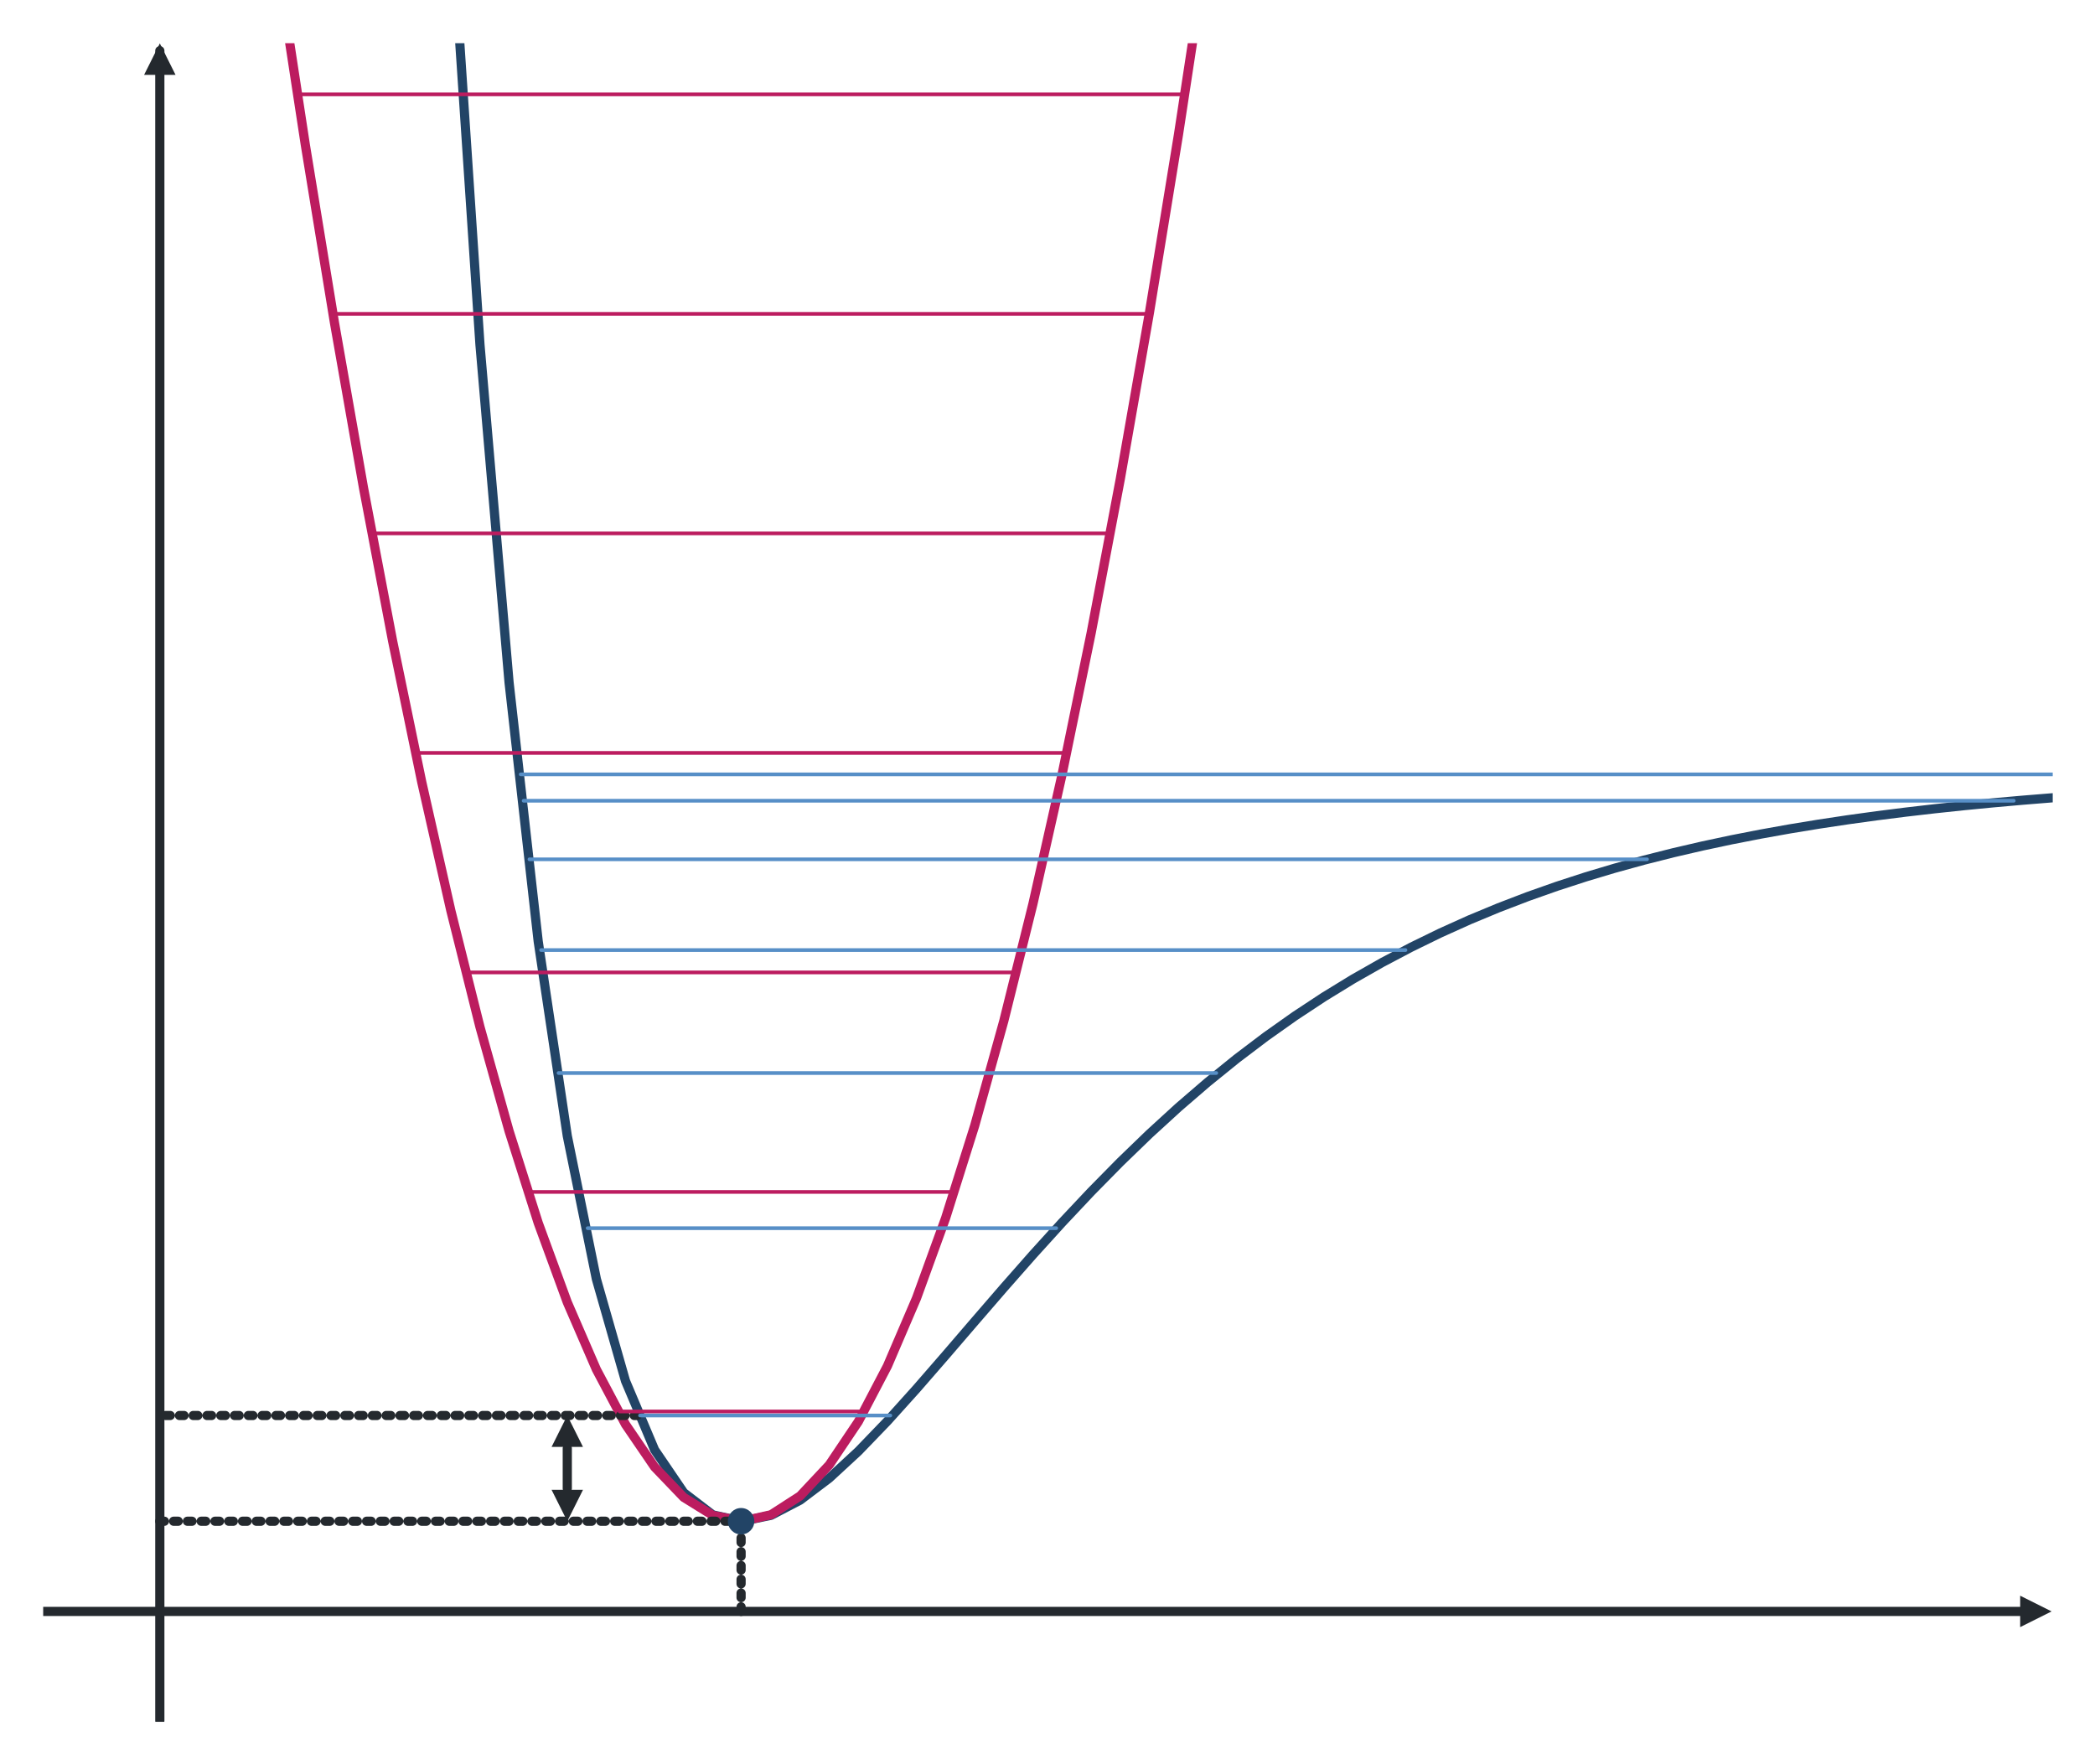 <?xml version="1.0" encoding="utf-8"?>
<svg xmlns="http://www.w3.org/2000/svg" xmlns:xlink="http://www.w3.org/1999/xlink" width="570" height="480" viewBox="0 0 2280 1920">
<rect x="0" y="0" width="2280" height="1920" fill="#333333" stroke="none"/>
<defs>
  <clipPath id="clip820">
    <rect x="0" y="0" width="2280" height="1920"/>
  </clipPath>
</defs>
<path clip-path="url(#clip820)" d="M0 1920 L2280 1920 L2280 0 L0 0  Z" fill="#ffffff" fill-rule="evenodd" fill-opacity="1"/>
<defs>
  <clipPath id="clip821">
    <rect x="456" y="0" width="1597" height="1597"/>
  </clipPath>
</defs>
<path clip-path="url(#clip820)" d="M47.244 1872.76 L2232.76 1872.76 L2232.76 47.244 L47.244 47.244  Z" fill="#ffffff" fill-rule="evenodd" fill-opacity="1"/>
<defs>
  <clipPath id="clip822">
    <rect x="47" y="47" width="2187" height="1827"/>
  </clipPath>
</defs>
<polyline clip-path="url(#clip822)" style="stroke:#24292e; stroke-linecap:round; stroke-linejoin:round; stroke-width:0; stroke-opacity:1; fill:none" points="47.244,1753.7 2232.76,1753.7 "/>
<path clip-path="url(#clip822)" d="M2198.56 1753.7 L2198.56 1736.6 L2232.76 1753.7 L2198.56 1770.8  Z" fill="#24292e" fill-rule="evenodd" fill-opacity="1"/>
<polyline clip-path="url(#clip822)" style="stroke:#24292e; stroke-linecap:round; stroke-linejoin:round; stroke-width:0; stroke-opacity:1; fill:none" points="2198.56,1753.7 47.244,1753.7 "/>
<polyline clip-path="url(#clip822)" style="stroke:#24292e; stroke-linecap:round; stroke-linejoin:round; stroke-width:10; stroke-opacity:1; fill:none" points="47.244,1753.7 2201.87,1753.7 "/>
<polyline clip-path="url(#clip822)" style="stroke:#24292e; stroke-linecap:round; stroke-linejoin:round; stroke-width:0; stroke-opacity:1; fill:none" points="173.94,1872.76 173.94,47.244 "/>
<path clip-path="url(#clip822)" d="M173.94 81.444 L156.84 81.444 L173.94 47.244 L191.04 81.444  Z" fill="#24292e" fill-rule="evenodd" fill-opacity="1"/>
<polyline clip-path="url(#clip822)" style="stroke:#24292e; stroke-linecap:round; stroke-linejoin:round; stroke-width:0; stroke-opacity:1; fill:none" points="173.94,81.444 173.94,1872.76 "/>
<polyline clip-path="url(#clip822)" style="stroke:#24292e; stroke-linecap:round; stroke-linejoin:round; stroke-width:10; stroke-opacity:1; fill:none" points="173.94,1872.76 173.94,55.181 "/>
<polyline clip-path="url(#clip822)" style="stroke:#224466; stroke-linecap:round; stroke-linejoin:round; stroke-width:10; stroke-opacity:1; fill:none" points="-142.8,-160223 -111.126,-131593 -79.452,-107875 -47.778,-88240.4 -16.104,-71999.2 15.57,-58577.1 47.244,-47496 78.918,-38357.9 110.592,-30831.6 142.266,-24641.6 173.94,-19558.8 205.615,-15392.6 237.289,-11984.7 268.963,-9203.67 300.637,-6940.19 332.311,-5103.61 363.985,-3618.71 395.659,-2423.12 427.333,-1465.15 459.007,-702.025 490.681,-98.325 522.355,375.217 554.029,742.776 585.704,1024.29 617.378,1236.2 649.052,1392.03 680.726,1502.87 712.4,1577.84 744.074,1624.41 775.748,1648.66 807.422,1655.55 839.096,1649.12 870.77,1632.62 902.444,1608.69 934.118,1579.44 965.793,1546.56 997.467,1511.38 1029.14,1474.94 1060.81,1438.09 1092.49,1401.43 1124.16,1365.46 1155.84,1330.52 1187.51,1296.87 1219.19,1264.68 1250.86,1234.08 1282.53,1205.11 1314.21,1177.82 1345.88,1152.18 1377.56,1128.18 1409.23,1105.77 1440.9,1084.89 1472.58,1065.48 1504.25,1047.47 1535.93,1030.78 1567.6,1015.33 1599.27,1001.06 1630.95,987.891 1662.62,975.745 1694.3,964.555 1725.97,954.254 1757.64,944.778 1789.32,936.067 1820.99,928.064 1852.67,920.716 1884.34,913.971 1916.02,907.784 1947.69,902.109 1979.36,896.908 2011.04,892.141 2042.71,887.774 2074.39,883.774 2106.06,880.111 2137.73,876.758 2169.41,873.689 2201.08,870.88 2232.76,868.31 2264.43,865.959 2296.1,863.809 2327.78,861.842 2359.45,860.043 2391.13,858.398 2422.8,856.895 2454.47,855.52 2486.15,854.263 2517.82,853.114 2549.5,852.064 2581.17,851.104 2612.84,850.227 2644.52,849.426 2676.19,848.693 2707.87,848.024 2739.54,847.412 2771.22,846.853 2802.89,846.342 2834.56,845.876 2866.24,845.449 2897.91,845.06 2929.59,844.704 2961.26,844.379 2992.93,844.082 3024.61,843.81 3056.28,843.562 3087.96,843.336 3119.63,843.129 3151.3,842.94 3182.98,842.767 3214.65,842.61 3246.33,842.466 3278,842.334 3309.67,842.214 3341.35,842.104 3373.02,842.004 3404.7,841.912 3436.37,841.828 3468.05,841.752 3499.72,841.682 3531.39,841.618 3563.07,841.56 3594.74,841.507 3626.42,841.458 3658.09,841.414 3689.76,841.373 3721.44,841.336 3753.11,841.302 3784.79,841.271 3816.46,841.243 3848.13,841.217 3879.81,841.194 3911.48,841.172 3943.16,841.152 3974.83,841.134 4006.5,841.118 4038.18,841.103 4069.85,841.089 4101.53,841.077 4133.2,841.065 4164.88,841.055 4196.55,841.045 4228.22,841.037 4259.9,841.029 4291.57,841.021 4323.25,841.015 4354.92,841.009 4386.59,841.003 4418.27,840.998 4449.94,840.994 4481.62,840.989 4513.29,840.986 4544.96,840.982 4576.64,840.979 4608.31,840.976 4639.99,840.973 4671.66,840.971 4703.33,840.968 4735.01,840.966 4766.68,840.965 4798.36,840.963 4830.03,840.961 4861.7,840.96 4893.38,840.959 4925.05,840.957 4956.73,840.956 4988.4,840.955 5020.08,840.954 5051.75,840.954 5083.42,840.953 5115.1,840.952 5146.77,840.952 5178.45,840.951 5210.12,840.95 5241.79,840.95 "/>
<polyline clip-path="url(#clip822)" style="stroke:#bc1c5f; stroke-linecap:round; stroke-linejoin:round; stroke-width:10; stroke-opacity:1; fill:none" points="-142.8,-4346.84 -111.126,-3952.98 -79.452,-3572.49 -47.778,-3205.37 -16.104,-2851.61 15.57,-2511.21 47.244,-2184.18 78.918,-1870.51 110.592,-1570.2 142.266,-1283.26 173.94,-1009.68 205.615,-749.46 237.289,-502.608 268.963,-269.119 300.637,-48.994 332.311,157.768 363.985,351.165 395.659,531.199 427.333,697.87 459.007,851.177 490.681,991.12 522.355,1117.7 554.029,1230.92 585.704,1330.77 617.378,1417.26 649.052,1490.38 680.726,1550.14 712.4,1596.54 744.074,1629.57 775.748,1649.24 807.422,1655.55 839.096,1648.49 870.77,1628.07 902.444,1594.29 934.118,1547.14 965.793,1486.63 997.467,1412.76 1029.14,1325.52 1060.81,1224.91 1092.49,1110.95 1124.16,983.618 1155.84,842.925 1187.51,688.868 1219.19,521.448 1250.86,340.663 1282.53,146.515 1314.21,-60.996 1345.88,-281.871 1377.56,-516.11 1409.23,-763.713 1440.9,-1024.68 1472.58,-1299.01 1504.25,-1586.7 1535.93,-1887.76 1567.6,-2202.18 1599.27,-2529.96 1630.95,-2871.11 1662.62,-3225.62 1694.3,-3593.5 1725.97,-3974.74 1757.64,-4369.34 1789.32,-4777.31 1820.99,-5198.64 1852.67,-5633.33 1884.34,-6081.39 1916.02,-6542.81 1947.69,-7017.59 1979.36,-7505.74 2011.04,-8007.25 2042.71,-8522.13 2074.39,-9050.37 2106.06,-9591.97 2137.73,-10146.9 2169.41,-10715.3 2201.08,-11297 2232.76,-11892 2264.43,-12500.4 2296.1,-13122.2 2327.78,-13757.4 2359.45,-14405.9 2391.13,-15067.8 2422.8,-15743 2454.47,-16431.6 2486.15,-17133.6 2517.82,-17848.9 2549.5,-18577.6 2581.17,-19319.6 2612.84,-20075.1 2644.52,-20843.9 2676.19,-21626 2707.87,-22421.5 2739.54,-23230.4 2771.22,-24052.6 2802.89,-24888.2 2834.56,-25737.2 2866.24,-26599.5 2897.91,-27475.2 2929.59,-28364.3 2961.26,-29266.7 2992.93,-30182.5 3024.61,-31111.6 3056.28,-32054.1 3087.96,-33010 3119.63,-33979.3 3151.3,-34961.9 3182.98,-35957.8 3214.65,-36967.2 3246.33,-37989.9 3278,-39025.9 3309.67,-40075.3 3341.35,-41138.1 3373.02,-42214.3 3404.7,-43303.8 3436.37,-44406.7 3468.05,-45522.9 3499.72,-46652.5 3531.39,-47795.5 3563.07,-48951.8 3594.74,-50121.5 3626.42,-51304.5 3658.09,-52501 3689.76,-53710.7 3721.44,-54933.9 3753.11,-56170.4 3784.79,-57420.3 3816.46,-58683.5 3848.13,-59960.1 3879.81,-61250.1 3911.48,-62553.4 3943.16,-63870.1 3974.83,-65200.2 4006.5,-66543.6 4038.18,-67900.4 4069.85,-69270.5 4101.53,-70654 4133.2,-72050.9 4164.88,-73461.2 4196.55,-74884.8 4228.22,-76321.7 4259.9,-77772.1 4291.57,-79235.8 4323.25,-80712.8 4354.92,-82203.2 4386.59,-83707 4418.27,-85224.2 4449.94,-86754.7 4481.62,-88298.6 4513.29,-89855.8 4544.96,-91426.4 4576.64,-93010.4 4608.31,-94607.7 4639.99,-96218.4 4671.66,-97842.4 4703.33,-99479.9 4735.01,-101131 4766.68,-102795 4798.36,-104472 4830.03,-106163 4861.7,-107867 4893.38,-109585 4925.05,-111316 4956.73,-113060 4988.4,-114818 5020.08,-116589 5051.75,-118374 5083.42,-120171 5115.1,-121982 5146.77,-123807 5178.45,-125645 5210.12,-127496 5241.79,-129361 "/>
<polyline clip-path="url(#clip822)" style="stroke:#24292e; stroke-linecap:round; stroke-linejoin:round; stroke-width:10; stroke-opacity:1; fill:none" stroke-dasharray="5, 10" points="806.533,1753.7 806.533,1655.56 "/>
<polyline clip-path="url(#clip822)" style="stroke:#24292e; stroke-linecap:round; stroke-linejoin:round; stroke-width:10; stroke-opacity:1; fill:none" stroke-dasharray="5, 10" points="173.94,1655.56 806.533,1655.56 "/>
<circle clip-path="url(#clip822)" cx="806.533" cy="1655.56" r="14.4" fill="#224466" fill-rule="evenodd" fill-opacity="1" stroke="none"/>
<polyline clip-path="url(#clip822)" style="stroke:#24292e; stroke-linecap:round; stroke-linejoin:round; stroke-width:10; stroke-opacity:1; fill:none" stroke-dasharray="5, 10" points="180.275,1540.48 183.443,1540.48 186.61,1540.48 189.777,1540.48 192.945,1540.48 196.112,1540.48 199.28,1540.48 202.447,1540.48 205.615,1540.48 208.782,1540.48 211.949,1540.48 215.117,1540.48 218.284,1540.48 221.452,1540.48 224.619,1540.48 227.786,1540.48 230.954,1540.48 234.121,1540.48 237.289,1540.48 240.456,1540.48 243.623,1540.48 246.791,1540.48 249.958,1540.48 253.126,1540.48 256.293,1540.48 259.46,1540.48 262.628,1540.48 265.795,1540.48 268.963,1540.48 272.13,1540.48 275.298,1540.48 278.465,1540.48 281.632,1540.48 284.8,1540.48 287.967,1540.48 291.135,1540.48 294.302,1540.48 297.469,1540.48 300.637,1540.48 303.804,1540.48 306.972,1540.48 310.139,1540.48 313.306,1540.48 316.474,1540.48 319.641,1540.48 322.809,1540.48 325.976,1540.48 329.143,1540.48 332.311,1540.48 335.478,1540.48 338.646,1540.48 341.813,1540.48 344.98,1540.48 348.148,1540.48 351.315,1540.48 354.483,1540.48 357.65,1540.48 360.818,1540.48 363.985,1540.48 367.152,1540.48 370.32,1540.48 373.487,1540.48 376.655,1540.48 379.822,1540.48 382.989,1540.48 386.157,1540.48 389.324,1540.48 392.492,1540.48 395.659,1540.48 398.826,1540.48 401.994,1540.48 405.161,1540.48 408.329,1540.48 411.496,1540.48 414.663,1540.48 417.831,1540.48 420.998,1540.48 424.166,1540.48 427.333,1540.48 430.501,1540.48 433.668,1540.48 436.835,1540.48 440.003,1540.48 443.17,1540.48 446.338,1540.48 449.505,1540.48 452.672,1540.48 455.84,1540.48 459.007,1540.48 462.175,1540.48 465.342,1540.48 468.509,1540.48 471.677,1540.48 474.844,1540.48 478.012,1540.48 481.179,1540.48 484.346,1540.48 487.514,1540.48 490.681,1540.48 493.849,1540.48 497.016,1540.48 500.183,1540.48 503.351,1540.48 506.518,1540.48 509.686,1540.48 512.853,1540.48 516.021,1540.48 519.188,1540.48 522.355,1540.48 525.523,1540.48 528.69,1540.48 531.858,1540.48 535.025,1540.48 538.192,1540.48 541.36,1540.48 544.527,1540.48 547.695,1540.48 550.862,1540.48 554.029,1540.48 557.197,1540.48 560.364,1540.48 563.532,1540.48 566.699,1540.48 569.866,1540.48 573.034,1540.48 576.201,1540.48 579.369,1540.48 582.536,1540.48 585.704,1540.48 588.871,1540.48 592.038,1540.48 595.206,1540.48 598.373,1540.48 601.541,1540.48 604.708,1540.48 607.875,1540.48 611.043,1540.48 614.21,1540.48 617.378,1540.48 620.545,1540.48 623.712,1540.48 626.88,1540.48 630.047,1540.48 633.215,1540.48 636.382,1540.48 639.549,1540.48 642.717,1540.48 645.884,1540.48 649.052,1540.48 652.219,1540.48 655.387,1540.48 658.554,1540.48 661.721,1540.48 664.889,1540.48 668.056,1540.48 671.224,1540.48 674.391,1540.48 677.558,1540.48 680.726,1540.48 683.893,1540.48 687.061,1540.48 690.228,1540.48 693.395,1540.48 "/>
<polyline clip-path="url(#clip822)" style="stroke:#24292e; stroke-linecap:round; stroke-linejoin:round; stroke-width:0; stroke-opacity:1; fill:none" points="617.378,1655.56 617.378,1540.48 "/>
<path clip-path="url(#clip822)" d="M617.378 1574.68 L600.278 1574.68 L617.378 1540.48 L634.478 1574.68  Z" fill="#24292e" fill-rule="evenodd" fill-opacity="1"/>
<polyline clip-path="url(#clip822)" style="stroke:#24292e; stroke-linecap:round; stroke-linejoin:round; stroke-width:0; stroke-opacity:1; fill:none" points="617.378,1574.68 617.378,1655.56 "/>
<polyline clip-path="url(#clip822)" style="stroke:#24292e; stroke-linecap:round; stroke-linejoin:round; stroke-width:0; stroke-opacity:1; fill:none" points="617.378,1540.48 617.378,1655.56 "/>
<path clip-path="url(#clip822)" d="M617.378 1621.36 L634.478 1621.36 L617.378 1655.56 L600.278 1621.36  Z" fill="#24292e" fill-rule="evenodd" fill-opacity="1"/>
<polyline clip-path="url(#clip822)" style="stroke:#24292e; stroke-linecap:round; stroke-linejoin:round; stroke-width:0; stroke-opacity:1; fill:none" points="617.378,1621.36 617.378,1540.48 "/>
<polyline clip-path="url(#clip822)" style="stroke:#24292e; stroke-linecap:round; stroke-linejoin:round; stroke-width:10; stroke-opacity:1; fill:none" points="617.378,1576.19 617.378,1619.85 "/>
<polyline clip-path="url(#clip822)" style="stroke:#bc1c5f; stroke-linecap:round; stroke-linejoin:round; stroke-width:4; stroke-opacity:1; fill:none" points="674.391,1536.11 677.558,1536.11 680.726,1536.11 683.893,1536.11 687.061,1536.11 690.228,1536.11 693.395,1536.11 696.563,1536.11 699.73,1536.11 702.898,1536.11 706.065,1536.11 709.232,1536.11 712.4,1536.11 715.567,1536.11 718.735,1536.11 721.902,1536.11 725.069,1536.11 728.237,1536.11 731.404,1536.11 734.572,1536.11 737.739,1536.11 740.907,1536.11 744.074,1536.11 747.241,1536.11 750.409,1536.11 753.576,1536.11 756.744,1536.11 759.911,1536.11 763.078,1536.11 766.246,1536.11 769.413,1536.11 772.581,1536.11 775.748,1536.11 778.915,1536.11 782.083,1536.11 785.25,1536.11 788.418,1536.11 791.585,1536.11 794.752,1536.11 797.92,1536.11 801.087,1536.11 804.255,1536.11 807.422,1536.11 810.59,1536.11 813.757,1536.11 816.924,1536.11 820.092,1536.11 823.259,1536.11 826.427,1536.11 829.594,1536.11 832.761,1536.11 835.929,1536.11 839.096,1536.11 842.264,1536.11 845.431,1536.11 848.598,1536.11 851.766,1536.11 854.933,1536.11 858.101,1536.11 861.268,1536.11 864.435,1536.11 867.603,1536.11 870.77,1536.11 873.938,1536.11 877.105,1536.11 880.273,1536.11 883.44,1536.11 886.607,1536.11 889.775,1536.11 892.942,1536.11 896.11,1536.11 899.277,1536.11 902.444,1536.11 905.612,1536.11 908.779,1536.11 911.947,1536.11 915.114,1536.11 918.281,1536.11 921.449,1536.11 924.616,1536.11 927.784,1536.11 930.951,1536.11 934.118,1536.11 937.286,1536.11 940.453,1536.11 "/>
<polyline clip-path="url(#clip822)" style="stroke:#578fc7; stroke-linecap:round; stroke-linejoin:round; stroke-width:4; stroke-opacity:1; fill:none" points="696.563,1540.48 699.73,1540.48 702.898,1540.48 706.065,1540.48 709.232,1540.48 712.4,1540.48 715.567,1540.48 718.735,1540.48 721.902,1540.48 725.069,1540.48 728.237,1540.48 731.404,1540.48 734.572,1540.48 737.739,1540.48 740.907,1540.48 744.074,1540.48 747.241,1540.48 750.409,1540.48 753.576,1540.48 756.744,1540.48 759.911,1540.48 763.078,1540.48 766.246,1540.48 769.413,1540.48 772.581,1540.48 775.748,1540.48 778.915,1540.48 782.083,1540.48 785.25,1540.48 788.418,1540.48 791.585,1540.48 794.752,1540.48 797.92,1540.48 801.087,1540.48 804.255,1540.48 807.422,1540.48 810.59,1540.48 813.757,1540.48 816.924,1540.48 820.092,1540.48 823.259,1540.48 826.427,1540.48 829.594,1540.48 832.761,1540.48 835.929,1540.48 839.096,1540.48 842.264,1540.48 845.431,1540.48 848.598,1540.48 851.766,1540.48 854.933,1540.48 858.101,1540.48 861.268,1540.48 864.435,1540.48 867.603,1540.48 870.77,1540.48 873.938,1540.48 877.105,1540.48 880.273,1540.48 883.44,1540.48 886.607,1540.48 889.775,1540.48 892.942,1540.48 896.11,1540.48 899.277,1540.48 902.444,1540.48 905.612,1540.48 908.779,1540.48 911.947,1540.48 915.114,1540.48 918.281,1540.48 921.449,1540.48 924.616,1540.48 927.784,1540.48 930.951,1540.48 934.118,1540.48 937.286,1540.48 940.453,1540.48 943.621,1540.48 946.788,1540.48 949.955,1540.48 953.123,1540.48 956.29,1540.48 959.458,1540.48 962.625,1540.48 965.793,1540.48 968.96,1540.48 "/>
<polyline clip-path="url(#clip822)" style="stroke:#bc1c5f; stroke-linecap:round; stroke-linejoin:round; stroke-width:4; stroke-opacity:1; fill:none" points="576.201,1297.2 579.369,1297.2 582.536,1297.2 585.704,1297.2 588.871,1297.2 592.038,1297.2 595.206,1297.2 598.373,1297.2 601.541,1297.2 604.708,1297.2 607.875,1297.2 611.043,1297.2 614.21,1297.2 617.378,1297.2 620.545,1297.2 623.712,1297.2 626.88,1297.2 630.047,1297.2 633.215,1297.2 636.382,1297.2 639.549,1297.2 642.717,1297.2 645.884,1297.2 649.052,1297.2 652.219,1297.2 655.387,1297.2 658.554,1297.2 661.721,1297.2 664.889,1297.2 668.056,1297.2 671.224,1297.2 674.391,1297.2 677.558,1297.2 680.726,1297.2 683.893,1297.2 687.061,1297.2 690.228,1297.2 693.395,1297.2 696.563,1297.2 699.73,1297.2 702.898,1297.2 706.065,1297.2 709.232,1297.2 712.4,1297.2 715.567,1297.2 718.735,1297.2 721.902,1297.2 725.069,1297.2 728.237,1297.2 731.404,1297.2 734.572,1297.2 737.739,1297.2 740.907,1297.2 744.074,1297.2 747.241,1297.2 750.409,1297.2 753.576,1297.2 756.744,1297.2 759.911,1297.2 763.078,1297.2 766.246,1297.2 769.413,1297.2 772.581,1297.2 775.748,1297.2 778.915,1297.2 782.083,1297.2 785.25,1297.2 788.418,1297.2 791.585,1297.2 794.752,1297.2 797.92,1297.2 801.087,1297.2 804.255,1297.2 807.422,1297.2 810.59,1297.2 813.757,1297.2 816.924,1297.2 820.092,1297.2 823.259,1297.2 826.427,1297.2 829.594,1297.2 832.761,1297.2 835.929,1297.2 839.096,1297.2 842.264,1297.2 845.431,1297.2 848.598,1297.2 851.766,1297.2 854.933,1297.2 858.101,1297.2 861.268,1297.2 864.435,1297.2 867.603,1297.2 870.77,1297.2 873.938,1297.2 877.105,1297.2 880.273,1297.2 883.44,1297.2 886.607,1297.2 889.775,1297.2 892.942,1297.2 896.11,1297.2 899.277,1297.2 902.444,1297.2 905.612,1297.2 908.779,1297.2 911.947,1297.2 915.114,1297.2 918.281,1297.2 921.449,1297.2 924.616,1297.2 927.784,1297.2 930.951,1297.2 934.118,1297.2 937.286,1297.2 940.453,1297.2 943.621,1297.2 946.788,1297.2 949.955,1297.2 953.123,1297.2 956.29,1297.2 959.458,1297.2 962.625,1297.2 965.793,1297.2 968.96,1297.2 972.127,1297.2 975.295,1297.2 978.462,1297.2 981.63,1297.2 984.797,1297.2 987.964,1297.2 991.132,1297.2 994.299,1297.2 997.467,1297.2 1000.63,1297.2 1003.8,1297.2 1006.97,1297.2 1010.14,1297.2 1013.3,1297.2 1016.47,1297.2 1019.64,1297.2 1022.81,1297.2 1025.97,1297.2 1029.14,1297.2 1032.31,1297.2 1035.48,1297.2 "/>
<polyline clip-path="url(#clip822)" style="stroke:#578fc7; stroke-linecap:round; stroke-linejoin:round; stroke-width:4; stroke-opacity:1; fill:none" points="639.549,1336.61 642.717,1336.61 645.884,1336.61 649.052,1336.61 652.219,1336.61 655.387,1336.61 658.554,1336.61 661.721,1336.61 664.889,1336.61 668.056,1336.61 671.224,1336.61 674.391,1336.61 677.558,1336.61 680.726,1336.61 683.893,1336.61 687.061,1336.61 690.228,1336.61 693.395,1336.61 696.563,1336.61 699.73,1336.61 702.898,1336.61 706.065,1336.61 709.232,1336.61 712.4,1336.61 715.567,1336.61 718.735,1336.61 721.902,1336.61 725.069,1336.61 728.237,1336.61 731.404,1336.61 734.572,1336.61 737.739,1336.61 740.907,1336.61 744.074,1336.61 747.241,1336.61 750.409,1336.61 753.576,1336.61 756.744,1336.61 759.911,1336.61 763.078,1336.61 766.246,1336.61 769.413,1336.61 772.581,1336.61 775.748,1336.61 778.915,1336.61 782.083,1336.61 785.25,1336.61 788.418,1336.61 791.585,1336.61 794.752,1336.61 797.92,1336.61 801.087,1336.61 804.255,1336.61 807.422,1336.61 810.59,1336.61 813.757,1336.61 816.924,1336.61 820.092,1336.61 823.259,1336.61 826.427,1336.61 829.594,1336.61 832.761,1336.61 835.929,1336.61 839.096,1336.61 842.264,1336.61 845.431,1336.61 848.598,1336.61 851.766,1336.61 854.933,1336.61 858.101,1336.61 861.268,1336.61 864.435,1336.61 867.603,1336.61 870.77,1336.61 873.938,1336.61 877.105,1336.61 880.273,1336.61 883.44,1336.61 886.607,1336.61 889.775,1336.61 892.942,1336.61 896.11,1336.61 899.277,1336.61 902.444,1336.61 905.612,1336.61 908.779,1336.61 911.947,1336.61 915.114,1336.61 918.281,1336.61 921.449,1336.61 924.616,1336.61 927.784,1336.61 930.951,1336.61 934.118,1336.61 937.286,1336.61 940.453,1336.61 943.621,1336.61 946.788,1336.61 949.955,1336.61 953.123,1336.61 956.29,1336.61 959.458,1336.61 962.625,1336.61 965.793,1336.61 968.96,1336.61 972.127,1336.61 975.295,1336.61 978.462,1336.61 981.63,1336.61 984.797,1336.61 987.964,1336.61 991.132,1336.61 994.299,1336.61 997.467,1336.61 1000.63,1336.61 1003.8,1336.61 1006.97,1336.61 1010.14,1336.61 1013.3,1336.61 1016.47,1336.61 1019.64,1336.61 1022.81,1336.61 1025.97,1336.61 1029.14,1336.61 1032.31,1336.61 1035.48,1336.61 1038.64,1336.61 1041.81,1336.61 1044.98,1336.61 1048.15,1336.61 1051.31,1336.61 1054.48,1336.61 1057.65,1336.61 1060.81,1336.61 1063.98,1336.61 1067.15,1336.61 1070.32,1336.61 1073.48,1336.61 1076.65,1336.61 1079.82,1336.61 1082.99,1336.61 1086.15,1336.61 1089.32,1336.61 1092.49,1336.61 1095.66,1336.61 1098.82,1336.61 1101.99,1336.61 1105.16,1336.61 1108.33,1336.61 1111.49,1336.61 1114.66,1336.61 1117.83,1336.61 1121,1336.61 1124.16,1336.61 1127.33,1336.61 1130.5,1336.61 1133.67,1336.61 1136.83,1336.61 1140,1336.61 1143.17,1336.61 1146.33,1336.61 1149.5,1336.61 "/>
<polyline clip-path="url(#clip822)" style="stroke:#bc1c5f; stroke-linecap:round; stroke-linejoin:round; stroke-width:4; stroke-opacity:1; fill:none" points="509.686,1058.3 512.853,1058.3 516.021,1058.3 519.188,1058.3 522.355,1058.3 525.523,1058.3 528.69,1058.3 531.858,1058.3 535.025,1058.3 538.192,1058.3 541.36,1058.3 544.527,1058.3 547.695,1058.3 550.862,1058.3 554.029,1058.3 557.197,1058.3 560.364,1058.3 563.532,1058.3 566.699,1058.3 569.866,1058.3 573.034,1058.3 576.201,1058.3 579.369,1058.3 582.536,1058.3 585.704,1058.3 588.871,1058.3 592.038,1058.3 595.206,1058.3 598.373,1058.3 601.541,1058.3 604.708,1058.3 607.875,1058.3 611.043,1058.3 614.21,1058.3 617.378,1058.3 620.545,1058.3 623.712,1058.3 626.88,1058.3 630.047,1058.3 633.215,1058.3 636.382,1058.3 639.549,1058.3 642.717,1058.3 645.884,1058.3 649.052,1058.3 652.219,1058.3 655.387,1058.3 658.554,1058.3 661.721,1058.3 664.889,1058.3 668.056,1058.3 671.224,1058.3 674.391,1058.3 677.558,1058.3 680.726,1058.3 683.893,1058.3 687.061,1058.3 690.228,1058.3 693.395,1058.3 696.563,1058.3 699.73,1058.3 702.898,1058.3 706.065,1058.3 709.232,1058.3 712.4,1058.3 715.567,1058.3 718.735,1058.3 721.902,1058.3 725.069,1058.3 728.237,1058.3 731.404,1058.3 734.572,1058.3 737.739,1058.3 740.907,1058.3 744.074,1058.3 747.241,1058.3 750.409,1058.3 753.576,1058.3 756.744,1058.3 759.911,1058.3 763.078,1058.3 766.246,1058.3 769.413,1058.3 772.581,1058.3 775.748,1058.3 778.915,1058.3 782.083,1058.3 785.25,1058.3 788.418,1058.3 791.585,1058.3 794.752,1058.3 797.92,1058.3 801.087,1058.3 804.255,1058.3 807.422,1058.3 810.59,1058.3 813.757,1058.3 816.924,1058.3 820.092,1058.3 823.259,1058.3 826.427,1058.3 829.594,1058.3 832.761,1058.3 835.929,1058.3 839.096,1058.3 842.264,1058.3 845.431,1058.3 848.598,1058.3 851.766,1058.3 854.933,1058.3 858.101,1058.3 861.268,1058.3 864.435,1058.3 867.603,1058.3 870.77,1058.3 873.938,1058.3 877.105,1058.3 880.273,1058.3 883.44,1058.3 886.607,1058.3 889.775,1058.3 892.942,1058.3 896.11,1058.3 899.277,1058.3 902.444,1058.3 905.612,1058.3 908.779,1058.3 911.947,1058.3 915.114,1058.3 918.281,1058.3 921.449,1058.3 924.616,1058.3 927.784,1058.3 930.951,1058.3 934.118,1058.3 937.286,1058.3 940.453,1058.3 943.621,1058.3 946.788,1058.3 949.955,1058.3 953.123,1058.3 956.29,1058.3 959.458,1058.3 962.625,1058.3 965.793,1058.3 968.96,1058.3 972.127,1058.3 975.295,1058.3 978.462,1058.3 981.63,1058.3 984.797,1058.3 987.964,1058.3 991.132,1058.3 994.299,1058.3 997.467,1058.3 1000.63,1058.3 1003.8,1058.3 1006.97,1058.3 1010.14,1058.3 1013.3,1058.3 1016.47,1058.3 1019.64,1058.3 1022.81,1058.3 1025.97,1058.3 1029.14,1058.3 1032.31,1058.3 1035.48,1058.3 1038.64,1058.3 1041.81,1058.3 1044.98,1058.3 1048.15,1058.3 1051.31,1058.3 1054.48,1058.3 1057.65,1058.3 1060.81,1058.3 1063.98,1058.3 1067.15,1058.3 1070.32,1058.3 1073.48,1058.3 1076.65,1058.3 1079.82,1058.3 1082.99,1058.3 1086.15,1058.3 1089.32,1058.3 1092.49,1058.3 1095.66,1058.3 1098.82,1058.3 1101.99,1058.3 1105.16,1058.3 "/>
<polyline clip-path="url(#clip822)" style="stroke:#578fc7; stroke-linecap:round; stroke-linejoin:round; stroke-width:4; stroke-opacity:1; fill:none" points="607.875,1167.77 611.043,1167.77 614.21,1167.77 617.378,1167.77 620.545,1167.77 623.712,1167.77 626.88,1167.77 630.047,1167.77 633.215,1167.77 636.382,1167.77 639.549,1167.77 642.717,1167.77 645.884,1167.77 649.052,1167.77 652.219,1167.77 655.387,1167.77 658.554,1167.77 661.721,1167.77 664.889,1167.77 668.056,1167.77 671.224,1167.77 674.391,1167.77 677.558,1167.77 680.726,1167.77 683.893,1167.77 687.061,1167.77 690.228,1167.77 693.395,1167.77 696.563,1167.77 699.73,1167.77 702.898,1167.77 706.065,1167.77 709.232,1167.77 712.4,1167.77 715.567,1167.77 718.735,1167.77 721.902,1167.77 725.069,1167.77 728.237,1167.77 731.404,1167.77 734.572,1167.77 737.739,1167.77 740.907,1167.77 744.074,1167.77 747.241,1167.77 750.409,1167.77 753.576,1167.77 756.744,1167.77 759.911,1167.77 763.078,1167.77 766.246,1167.77 769.413,1167.77 772.581,1167.77 775.748,1167.77 778.915,1167.77 782.083,1167.77 785.25,1167.77 788.418,1167.77 791.585,1167.77 794.752,1167.77 797.92,1167.77 801.087,1167.77 804.255,1167.77 807.422,1167.77 810.59,1167.77 813.757,1167.77 816.924,1167.77 820.092,1167.77 823.259,1167.77 826.427,1167.77 829.594,1167.77 832.761,1167.77 835.929,1167.77 839.096,1167.77 842.264,1167.77 845.431,1167.77 848.598,1167.77 851.766,1167.77 854.933,1167.77 858.101,1167.77 861.268,1167.77 864.435,1167.77 867.603,1167.77 870.77,1167.77 873.938,1167.77 877.105,1167.77 880.273,1167.77 883.44,1167.77 886.607,1167.77 889.775,1167.77 892.942,1167.77 896.11,1167.77 899.277,1167.77 902.444,1167.77 905.612,1167.77 908.779,1167.77 911.947,1167.77 915.114,1167.77 918.281,1167.77 921.449,1167.77 924.616,1167.77 927.784,1167.77 930.951,1167.77 934.118,1167.77 937.286,1167.77 940.453,1167.77 943.621,1167.77 946.788,1167.77 949.955,1167.77 953.123,1167.77 956.29,1167.77 959.458,1167.77 962.625,1167.77 965.793,1167.77 968.96,1167.77 972.127,1167.77 975.295,1167.77 978.462,1167.77 981.63,1167.77 984.797,1167.77 987.964,1167.77 991.132,1167.77 994.299,1167.77 997.467,1167.77 1000.63,1167.77 1003.8,1167.77 1006.97,1167.77 1010.14,1167.77 1013.3,1167.77 1016.47,1167.77 1019.64,1167.77 1022.81,1167.77 1025.97,1167.77 1029.14,1167.77 1032.31,1167.77 1035.48,1167.77 1038.64,1167.77 1041.81,1167.77 1044.98,1167.77 1048.15,1167.77 1051.31,1167.77 1054.48,1167.77 1057.65,1167.77 1060.81,1167.77 1063.98,1167.77 1067.15,1167.77 1070.32,1167.77 1073.48,1167.77 1076.65,1167.77 1079.82,1167.77 1082.99,1167.77 1086.15,1167.77 1089.32,1167.77 1092.49,1167.77 1095.66,1167.77 1098.82,1167.77 1101.99,1167.77 1105.16,1167.77 1108.33,1167.77 1111.49,1167.77 1114.66,1167.77 1117.83,1167.77 1121,1167.77 1124.16,1167.77 1127.33,1167.77 1130.5,1167.77 1133.67,1167.77 1136.83,1167.77 1140,1167.77 1143.17,1167.77 1146.33,1167.77 1149.5,1167.77 1152.67,1167.77 1155.84,1167.77 1159,1167.77 1162.17,1167.77 1165.34,1167.77 1168.51,1167.77 1171.67,1167.77 1174.84,1167.77 1178.01,1167.77 1181.18,1167.77 1184.34,1167.77 1187.51,1167.77 1190.68,1167.77 1193.85,1167.77 1197.01,1167.77 1200.18,1167.77 1203.35,1167.77 1206.52,1167.77 1209.68,1167.77 1212.85,1167.77 1216.02,1167.77 1219.19,1167.77 1222.35,1167.77 1225.52,1167.77 1228.69,1167.77 1231.85,1167.77 1235.02,1167.77 1238.19,1167.77 1241.36,1167.77 1244.52,1167.77 1247.69,1167.77 1250.86,1167.77 1254.03,1167.77 1257.19,1167.77 1260.36,1167.77 1263.53,1167.77 1266.7,1167.77 1269.86,1167.77 1273.03,1167.77 1276.2,1167.77 1279.37,1167.77 1282.53,1167.77 1285.7,1167.77 1288.87,1167.77 1292.04,1167.77 1295.2,1167.77 1298.37,1167.77 1301.54,1167.77 1304.71,1167.77 1307.87,1167.77 1311.04,1167.77 1314.21,1167.77 1317.37,1167.77 1320.54,1167.77 1323.71,1167.77 "/>
<polyline clip-path="url(#clip822)" style="stroke:#bc1c5f; stroke-linecap:round; stroke-linejoin:round; stroke-width:4; stroke-opacity:1; fill:none" points="452.672,819.399 455.84,819.399 459.007,819.399 462.175,819.399 465.342,819.399 468.509,819.399 471.677,819.399 474.844,819.399 478.012,819.399 481.179,819.399 484.346,819.399 487.514,819.399 490.681,819.399 493.849,819.399 497.016,819.399 500.183,819.399 503.351,819.399 506.518,819.399 509.686,819.399 512.853,819.399 516.021,819.399 519.188,819.399 522.355,819.399 525.523,819.399 528.69,819.399 531.858,819.399 535.025,819.399 538.192,819.399 541.36,819.399 544.527,819.399 547.695,819.399 550.862,819.399 554.029,819.399 557.197,819.399 560.364,819.399 563.532,819.399 566.699,819.399 569.866,819.399 573.034,819.399 576.201,819.399 579.369,819.399 582.536,819.399 585.704,819.399 588.871,819.399 592.038,819.399 595.206,819.399 598.373,819.399 601.541,819.399 604.708,819.399 607.875,819.399 611.043,819.399 614.21,819.399 617.378,819.399 620.545,819.399 623.712,819.399 626.88,819.399 630.047,819.399 633.215,819.399 636.382,819.399 639.549,819.399 642.717,819.399 645.884,819.399 649.052,819.399 652.219,819.399 655.387,819.399 658.554,819.399 661.721,819.399 664.889,819.399 668.056,819.399 671.224,819.399 674.391,819.399 677.558,819.399 680.726,819.399 683.893,819.399 687.061,819.399 690.228,819.399 693.395,819.399 696.563,819.399 699.73,819.399 702.898,819.399 706.065,819.399 709.232,819.399 712.4,819.399 715.567,819.399 718.735,819.399 721.902,819.399 725.069,819.399 728.237,819.399 731.404,819.399 734.572,819.399 737.739,819.399 740.907,819.399 744.074,819.399 747.241,819.399 750.409,819.399 753.576,819.399 756.744,819.399 759.911,819.399 763.078,819.399 766.246,819.399 769.413,819.399 772.581,819.399 775.748,819.399 778.915,819.399 782.083,819.399 785.25,819.399 788.418,819.399 791.585,819.399 794.752,819.399 797.92,819.399 801.087,819.399 804.255,819.399 807.422,819.399 810.59,819.399 813.757,819.399 816.924,819.399 820.092,819.399 823.259,819.399 826.427,819.399 829.594,819.399 832.761,819.399 835.929,819.399 839.096,819.399 842.264,819.399 845.431,819.399 848.598,819.399 851.766,819.399 854.933,819.399 858.101,819.399 861.268,819.399 864.435,819.399 867.603,819.399 870.77,819.399 873.938,819.399 877.105,819.399 880.273,819.399 883.44,819.399 886.607,819.399 889.775,819.399 892.942,819.399 896.11,819.399 899.277,819.399 902.444,819.399 905.612,819.399 908.779,819.399 911.947,819.399 915.114,819.399 918.281,819.399 921.449,819.399 924.616,819.399 927.784,819.399 930.951,819.399 934.118,819.399 937.286,819.399 940.453,819.399 943.621,819.399 946.788,819.399 949.955,819.399 953.123,819.399 956.29,819.399 959.458,819.399 962.625,819.399 965.793,819.399 968.96,819.399 972.127,819.399 975.295,819.399 978.462,819.399 981.63,819.399 984.797,819.399 987.964,819.399 991.132,819.399 994.299,819.399 997.467,819.399 1000.63,819.399 1003.8,819.399 1006.97,819.399 1010.14,819.399 1013.3,819.399 1016.47,819.399 1019.64,819.399 1022.81,819.399 1025.97,819.399 1029.14,819.399 1032.31,819.399 1035.48,819.399 1038.64,819.399 1041.81,819.399 1044.98,819.399 1048.15,819.399 1051.31,819.399 1054.48,819.399 1057.65,819.399 1060.81,819.399 1063.98,819.399 1067.15,819.399 1070.32,819.399 1073.48,819.399 1076.65,819.399 1079.82,819.399 1082.99,819.399 1086.15,819.399 1089.32,819.399 1092.49,819.399 1095.66,819.399 1098.82,819.399 1101.99,819.399 1105.16,819.399 1108.33,819.399 1111.49,819.399 1114.66,819.399 1117.83,819.399 1121,819.399 1124.16,819.399 1127.33,819.399 1130.5,819.399 1133.67,819.399 1136.83,819.399 1140,819.399 1143.17,819.399 1146.33,819.399 1149.5,819.399 1152.67,819.399 1155.84,819.399 1159,819.399 "/>
<polyline clip-path="url(#clip822)" style="stroke:#578fc7; stroke-linecap:round; stroke-linejoin:round; stroke-width:4; stroke-opacity:1; fill:none" points="588.871,1033.97 592.038,1033.97 595.206,1033.97 598.373,1033.97 601.541,1033.97 604.708,1033.97 607.875,1033.97 611.043,1033.97 614.21,1033.97 617.378,1033.97 620.545,1033.97 623.712,1033.97 626.88,1033.97 630.047,1033.97 633.215,1033.97 636.382,1033.97 639.549,1033.97 642.717,1033.97 645.884,1033.97 649.052,1033.97 652.219,1033.97 655.387,1033.97 658.554,1033.97 661.721,1033.97 664.889,1033.97 668.056,1033.97 671.224,1033.97 674.391,1033.97 677.558,1033.97 680.726,1033.97 683.893,1033.97 687.061,1033.97 690.228,1033.97 693.395,1033.97 696.563,1033.97 699.73,1033.97 702.898,1033.97 706.065,1033.97 709.232,1033.97 712.4,1033.97 715.567,1033.97 718.735,1033.97 721.902,1033.97 725.069,1033.97 728.237,1033.97 731.404,1033.97 734.572,1033.97 737.739,1033.97 740.907,1033.97 744.074,1033.97 747.241,1033.97 750.409,1033.97 753.576,1033.97 756.744,1033.97 759.911,1033.97 763.078,1033.97 766.246,1033.97 769.413,1033.97 772.581,1033.97 775.748,1033.97 778.915,1033.97 782.083,1033.97 785.25,1033.97 788.418,1033.97 791.585,1033.97 794.752,1033.97 797.92,1033.97 801.087,1033.97 804.255,1033.97 807.422,1033.97 810.59,1033.97 813.757,1033.97 816.924,1033.97 820.092,1033.97 823.259,1033.97 826.427,1033.97 829.594,1033.97 832.761,1033.97 835.929,1033.97 839.096,1033.97 842.264,1033.97 845.431,1033.97 848.598,1033.97 851.766,1033.97 854.933,1033.97 858.101,1033.97 861.268,1033.97 864.435,1033.97 867.603,1033.97 870.77,1033.97 873.938,1033.97 877.105,1033.97 880.273,1033.97 883.44,1033.97 886.607,1033.97 889.775,1033.97 892.942,1033.97 896.11,1033.97 899.277,1033.97 902.444,1033.97 905.612,1033.97 908.779,1033.97 911.947,1033.97 915.114,1033.97 918.281,1033.97 921.449,1033.97 924.616,1033.97 927.784,1033.97 930.951,1033.97 934.118,1033.97 937.286,1033.97 940.453,1033.97 943.621,1033.97 946.788,1033.97 949.955,1033.97 953.123,1033.97 956.29,1033.97 959.458,1033.97 962.625,1033.97 965.793,1033.97 968.96,1033.97 972.127,1033.97 975.295,1033.97 978.462,1033.97 981.63,1033.97 984.797,1033.97 987.964,1033.97 991.132,1033.97 994.299,1033.97 997.467,1033.97 1000.63,1033.97 1003.8,1033.97 1006.97,1033.97 1010.14,1033.97 1013.3,1033.97 1016.47,1033.97 1019.64,1033.97 1022.81,1033.97 1025.97,1033.97 1029.14,1033.97 1032.31,1033.97 1035.48,1033.97 1038.64,1033.97 1041.81,1033.97 1044.98,1033.97 1048.15,1033.97 1051.31,1033.97 1054.48,1033.97 1057.65,1033.97 1060.81,1033.97 1063.98,1033.97 1067.15,1033.97 1070.32,1033.97 1073.48,1033.97 1076.65,1033.97 1079.82,1033.97 1082.99,1033.97 1086.15,1033.97 1089.32,1033.97 1092.49,1033.97 1095.66,1033.97 1098.82,1033.97 1101.99,1033.97 1105.16,1033.97 1108.33,1033.97 1111.49,1033.97 1114.66,1033.97 1117.83,1033.97 1121,1033.97 1124.16,1033.97 1127.33,1033.97 1130.5,1033.97 1133.67,1033.97 1136.83,1033.97 1140,1033.97 1143.17,1033.97 1146.33,1033.97 1149.5,1033.97 1152.67,1033.97 1155.84,1033.97 1159,1033.97 1162.17,1033.97 1165.34,1033.97 1168.51,1033.97 1171.67,1033.97 1174.84,1033.97 1178.01,1033.97 1181.18,1033.97 1184.34,1033.97 1187.51,1033.97 1190.68,1033.97 1193.85,1033.97 1197.01,1033.97 1200.18,1033.97 1203.35,1033.97 1206.52,1033.97 1209.68,1033.97 1212.85,1033.97 1216.02,1033.97 1219.19,1033.97 1222.35,1033.97 1225.52,1033.97 1228.69,1033.97 1231.85,1033.97 1235.02,1033.97 1238.19,1033.97 1241.36,1033.97 1244.52,1033.97 1247.69,1033.97 1250.86,1033.97 1254.03,1033.97 1257.19,1033.97 1260.36,1033.97 1263.53,1033.97 1266.7,1033.97 1269.86,1033.97 1273.03,1033.97 1276.2,1033.97 1279.37,1033.97 1282.53,1033.97 1285.7,1033.97 1288.87,1033.97 1292.04,1033.97 1295.2,1033.97 1298.37,1033.97 1301.54,1033.97 1304.71,1033.97 1307.87,1033.97 1311.04,1033.97 1314.21,1033.97 1317.37,1033.97 1320.54,1033.97 1323.71,1033.97 1326.88,1033.97 1330.04,1033.97 1333.21,1033.97 1336.38,1033.97 1339.55,1033.97 1342.71,1033.97 1345.88,1033.97 1349.05,1033.97 1352.22,1033.97 1355.38,1033.97 1358.55,1033.97 1361.72,1033.97 1364.89,1033.97 1368.05,1033.97 1371.22,1033.97 1374.39,1033.97 1377.56,1033.97 1380.72,1033.97 1383.89,1033.97 1387.06,1033.97 1390.23,1033.97 1393.39,1033.97 1396.56,1033.97 1399.73,1033.97 1402.89,1033.97 1406.06,1033.97 1409.23,1033.97 1412.4,1033.97 1415.56,1033.97 1418.73,1033.97 1421.9,1033.97 1425.07,1033.97 1428.23,1033.97 1431.4,1033.97 1434.57,1033.97 1437.74,1033.97 1440.9,1033.97 1444.07,1033.97 1447.24,1033.97 1450.41,1033.97 1453.57,1033.97 1456.74,1033.97 1459.91,1033.97 1463.08,1033.97 1466.24,1033.97 1469.41,1033.97 1472.58,1033.97 1475.75,1033.97 1478.91,1033.97 1482.08,1033.97 1485.25,1033.97 1488.41,1033.97 1491.58,1033.97 1494.75,1033.97 1497.92,1033.97 1501.08,1033.97 1504.25,1033.97 1507.42,1033.97 1510.59,1033.97 1513.75,1033.97 1516.92,1033.97 1520.09,1033.97 1523.26,1033.97 1526.42,1033.97 1529.59,1033.97 "/>
<polyline clip-path="url(#clip822)" style="stroke:#bc1c5f; stroke-linecap:round; stroke-linejoin:round; stroke-width:4; stroke-opacity:1; fill:none" points="405.161,580.496 408.329,580.496 411.496,580.496 414.663,580.496 417.831,580.496 420.998,580.496 424.166,580.496 427.333,580.496 430.501,580.496 433.668,580.496 436.835,580.496 440.003,580.496 443.17,580.496 446.338,580.496 449.505,580.496 452.672,580.496 455.84,580.496 459.007,580.496 462.175,580.496 465.342,580.496 468.509,580.496 471.677,580.496 474.844,580.496 478.012,580.496 481.179,580.496 484.346,580.496 487.514,580.496 490.681,580.496 493.849,580.496 497.016,580.496 500.183,580.496 503.351,580.496 506.518,580.496 509.686,580.496 512.853,580.496 516.021,580.496 519.188,580.496 522.355,580.496 525.523,580.496 528.69,580.496 531.858,580.496 535.025,580.496 538.192,580.496 541.36,580.496 544.527,580.496 547.695,580.496 550.862,580.496 554.029,580.496 557.197,580.496 560.364,580.496 563.532,580.496 566.699,580.496 569.866,580.496 573.034,580.496 576.201,580.496 579.369,580.496 582.536,580.496 585.704,580.496 588.871,580.496 592.038,580.496 595.206,580.496 598.373,580.496 601.541,580.496 604.708,580.496 607.875,580.496 611.043,580.496 614.21,580.496 617.378,580.496 620.545,580.496 623.712,580.496 626.88,580.496 630.047,580.496 633.215,580.496 636.382,580.496 639.549,580.496 642.717,580.496 645.884,580.496 649.052,580.496 652.219,580.496 655.387,580.496 658.554,580.496 661.721,580.496 664.889,580.496 668.056,580.496 671.224,580.496 674.391,580.496 677.558,580.496 680.726,580.496 683.893,580.496 687.061,580.496 690.228,580.496 693.395,580.496 696.563,580.496 699.73,580.496 702.898,580.496 706.065,580.496 709.232,580.496 712.4,580.496 715.567,580.496 718.735,580.496 721.902,580.496 725.069,580.496 728.237,580.496 731.404,580.496 734.572,580.496 737.739,580.496 740.907,580.496 744.074,580.496 747.241,580.496 750.409,580.496 753.576,580.496 756.744,580.496 759.911,580.496 763.078,580.496 766.246,580.496 769.413,580.496 772.581,580.496 775.748,580.496 778.915,580.496 782.083,580.496 785.25,580.496 788.418,580.496 791.585,580.496 794.752,580.496 797.92,580.496 801.087,580.496 804.255,580.496 807.422,580.496 810.59,580.496 813.757,580.496 816.924,580.496 820.092,580.496 823.259,580.496 826.427,580.496 829.594,580.496 832.761,580.496 835.929,580.496 839.096,580.496 842.264,580.496 845.431,580.496 848.598,580.496 851.766,580.496 854.933,580.496 858.101,580.496 861.268,580.496 864.435,580.496 867.603,580.496 870.77,580.496 873.938,580.496 877.105,580.496 880.273,580.496 883.44,580.496 886.607,580.496 889.775,580.496 892.942,580.496 896.11,580.496 899.277,580.496 902.444,580.496 905.612,580.496 908.779,580.496 911.947,580.496 915.114,580.496 918.281,580.496 921.449,580.496 924.616,580.496 927.784,580.496 930.951,580.496 934.118,580.496 937.286,580.496 940.453,580.496 943.621,580.496 946.788,580.496 949.955,580.496 953.123,580.496 956.29,580.496 959.458,580.496 962.625,580.496 965.793,580.496 968.96,580.496 972.127,580.496 975.295,580.496 978.462,580.496 981.63,580.496 984.797,580.496 987.964,580.496 991.132,580.496 994.299,580.496 997.467,580.496 1000.63,580.496 1003.8,580.496 1006.97,580.496 1010.14,580.496 1013.3,580.496 1016.47,580.496 1019.64,580.496 1022.81,580.496 1025.97,580.496 1029.14,580.496 1032.31,580.496 1035.48,580.496 1038.64,580.496 1041.81,580.496 1044.98,580.496 1048.15,580.496 1051.31,580.496 1054.48,580.496 1057.65,580.496 1060.81,580.496 1063.98,580.496 1067.15,580.496 1070.32,580.496 1073.48,580.496 1076.65,580.496 1079.82,580.496 1082.99,580.496 1086.15,580.496 1089.32,580.496 1092.49,580.496 1095.66,580.496 1098.82,580.496 1101.99,580.496 1105.16,580.496 1108.33,580.496 1111.49,580.496 1114.66,580.496 1117.83,580.496 1121,580.496 1124.16,580.496 1127.33,580.496 1130.5,580.496 1133.67,580.496 1136.83,580.496 1140,580.496 1143.17,580.496 1146.33,580.496 1149.5,580.496 1152.67,580.496 1155.84,580.496 1159,580.496 1162.17,580.496 1165.34,580.496 1168.51,580.496 1171.67,580.496 1174.84,580.496 1178.01,580.496 1181.18,580.496 1184.34,580.496 1187.51,580.496 1190.68,580.496 1193.85,580.496 1197.01,580.496 1200.18,580.496 1203.35,580.496 1206.52,580.496 "/>
<polyline clip-path="url(#clip822)" style="stroke:#578fc7; stroke-linecap:round; stroke-linejoin:round; stroke-width:4; stroke-opacity:1; fill:none" points="576.201,935.191 579.369,935.191 582.536,935.191 585.704,935.191 588.871,935.191 592.038,935.191 595.206,935.191 598.373,935.191 601.541,935.191 604.708,935.191 607.875,935.191 611.043,935.191 614.21,935.191 617.378,935.191 620.545,935.191 623.712,935.191 626.88,935.191 630.047,935.191 633.215,935.191 636.382,935.191 639.549,935.191 642.717,935.191 645.884,935.191 649.052,935.191 652.219,935.191 655.387,935.191 658.554,935.191 661.721,935.191 664.889,935.191 668.056,935.191 671.224,935.191 674.391,935.191 677.558,935.191 680.726,935.191 683.893,935.191 687.061,935.191 690.228,935.191 693.395,935.191 696.563,935.191 699.73,935.191 702.898,935.191 706.065,935.191 709.232,935.191 712.4,935.191 715.567,935.191 718.735,935.191 721.902,935.191 725.069,935.191 728.237,935.191 731.404,935.191 734.572,935.191 737.739,935.191 740.907,935.191 744.074,935.191 747.241,935.191 750.409,935.191 753.576,935.191 756.744,935.191 759.911,935.191 763.078,935.191 766.246,935.191 769.413,935.191 772.581,935.191 775.748,935.191 778.915,935.191 782.083,935.191 785.25,935.191 788.418,935.191 791.585,935.191 794.752,935.191 797.92,935.191 801.087,935.191 804.255,935.191 807.422,935.191 810.59,935.191 813.757,935.191 816.924,935.191 820.092,935.191 823.259,935.191 826.427,935.191 829.594,935.191 832.761,935.191 835.929,935.191 839.096,935.191 842.264,935.191 845.431,935.191 848.598,935.191 851.766,935.191 854.933,935.191 858.101,935.191 861.268,935.191 864.435,935.191 867.603,935.191 870.77,935.191 873.938,935.191 877.105,935.191 880.273,935.191 883.44,935.191 886.607,935.191 889.775,935.191 892.942,935.191 896.11,935.191 899.277,935.191 902.444,935.191 905.612,935.191 908.779,935.191 911.947,935.191 915.114,935.191 918.281,935.191 921.449,935.191 924.616,935.191 927.784,935.191 930.951,935.191 934.118,935.191 937.286,935.191 940.453,935.191 943.621,935.191 946.788,935.191 949.955,935.191 953.123,935.191 956.29,935.191 959.458,935.191 962.625,935.191 965.793,935.191 968.96,935.191 972.127,935.191 975.295,935.191 978.462,935.191 981.63,935.191 984.797,935.191 987.964,935.191 991.132,935.191 994.299,935.191 997.467,935.191 1000.63,935.191 1003.8,935.191 1006.97,935.191 1010.14,935.191 1013.3,935.191 1016.47,935.191 1019.64,935.191 1022.81,935.191 1025.97,935.191 1029.14,935.191 1032.31,935.191 1035.48,935.191 1038.64,935.191 1041.81,935.191 1044.98,935.191 1048.15,935.191 1051.31,935.191 1054.48,935.191 1057.65,935.191 1060.81,935.191 1063.98,935.191 1067.15,935.191 1070.32,935.191 1073.48,935.191 1076.65,935.191 1079.82,935.191 1082.99,935.191 1086.15,935.191 1089.32,935.191 1092.49,935.191 1095.66,935.191 1098.82,935.191 1101.99,935.191 1105.16,935.191 1108.33,935.191 1111.49,935.191 1114.66,935.191 1117.83,935.191 1121,935.191 1124.16,935.191 1127.33,935.191 1130.5,935.191 1133.67,935.191 1136.83,935.191 1140,935.191 1143.17,935.191 1146.33,935.191 1149.5,935.191 1152.67,935.191 1155.84,935.191 1159,935.191 1162.17,935.191 1165.34,935.191 1168.51,935.191 1171.67,935.191 1174.84,935.191 1178.01,935.191 1181.18,935.191 1184.34,935.191 1187.51,935.191 1190.68,935.191 1193.85,935.191 1197.01,935.191 1200.18,935.191 1203.35,935.191 1206.52,935.191 1209.68,935.191 1212.85,935.191 1216.02,935.191 1219.19,935.191 1222.35,935.191 1225.52,935.191 1228.69,935.191 1231.85,935.191 1235.02,935.191 1238.19,935.191 1241.36,935.191 1244.52,935.191 1247.69,935.191 1250.86,935.191 1254.03,935.191 1257.19,935.191 1260.36,935.191 1263.53,935.191 1266.7,935.191 1269.86,935.191 1273.03,935.191 1276.2,935.191 1279.37,935.191 1282.53,935.191 1285.7,935.191 1288.87,935.191 1292.04,935.191 1295.2,935.191 1298.37,935.191 1301.54,935.191 1304.71,935.191 1307.87,935.191 1311.04,935.191 1314.21,935.191 1317.37,935.191 1320.54,935.191 1323.71,935.191 1326.88,935.191 1330.04,935.191 1333.21,935.191 1336.38,935.191 1339.55,935.191 1342.71,935.191 1345.88,935.191 1349.05,935.191 1352.22,935.191 1355.38,935.191 1358.55,935.191 1361.72,935.191 1364.89,935.191 1368.05,935.191 1371.22,935.191 1374.39,935.191 1377.56,935.191 1380.72,935.191 1383.89,935.191 1387.06,935.191 1390.23,935.191 1393.39,935.191 1396.56,935.191 1399.73,935.191 1402.89,935.191 1406.06,935.191 1409.23,935.191 1412.4,935.191 1415.56,935.191 1418.73,935.191 1421.9,935.191 1425.07,935.191 1428.23,935.191 1431.4,935.191 1434.57,935.191 1437.74,935.191 1440.9,935.191 1444.07,935.191 1447.24,935.191 1450.41,935.191 1453.57,935.191 1456.74,935.191 1459.91,935.191 1463.08,935.191 1466.24,935.191 1469.41,935.191 1472.58,935.191 1475.75,935.191 1478.91,935.191 1482.08,935.191 1485.25,935.191 1488.41,935.191 1491.58,935.191 1494.75,935.191 1497.92,935.191 1501.08,935.191 1504.25,935.191 1507.42,935.191 1510.59,935.191 1513.75,935.191 1516.92,935.191 1520.09,935.191 1523.26,935.191 1526.42,935.191 1529.59,935.191 1532.76,935.191 1535.93,935.191 1539.09,935.191 1542.26,935.191 1545.43,935.191 1548.6,935.191 1551.76,935.191 1554.93,935.191 1558.1,935.191 1561.27,935.191 1564.43,935.191 1567.6,935.191 1570.77,935.191 1573.93,935.191 1577.1,935.191 1580.27,935.191 1583.44,935.191 1586.6,935.191 1589.77,935.191 1592.94,935.191 1596.11,935.191 1599.27,935.191 1602.44,935.191 1605.61,935.191 1608.78,935.191 1611.94,935.191 1615.11,935.191 1618.28,935.191 1621.45,935.191 1624.61,935.191 1627.78,935.191 1630.95,935.191 1634.12,935.191 1637.28,935.191 1640.45,935.191 1643.62,935.191 1646.79,935.191 1649.95,935.191 1653.12,935.191 1656.29,935.191 1659.45,935.191 1662.62,935.191 1665.79,935.191 1668.96,935.191 1672.12,935.191 1675.29,935.191 1678.46,935.191 1681.63,935.191 1684.79,935.191 1687.96,935.191 1691.13,935.191 1694.3,935.191 1697.46,935.191 1700.63,935.191 1703.8,935.191 1706.97,935.191 1710.13,935.191 1713.3,935.191 1716.47,935.191 1719.64,935.191 1722.8,935.191 1725.97,935.191 1729.14,935.191 1732.31,935.191 1735.47,935.191 1738.64,935.191 1741.81,935.191 1744.98,935.191 1748.14,935.191 1751.31,935.191 1754.48,935.191 1757.64,935.191 1760.81,935.191 1763.98,935.191 1767.15,935.191 1770.31,935.191 1773.48,935.191 1776.65,935.191 1779.82,935.191 1782.98,935.191 1786.15,935.191 1789.32,935.191 1792.49,935.191 "/>
<polyline clip-path="url(#clip822)" style="stroke:#bc1c5f; stroke-linecap:round; stroke-linejoin:round; stroke-width:4; stroke-opacity:1; fill:none" points="363.985,341.594 367.152,341.594 370.32,341.594 373.487,341.594 376.655,341.594 379.822,341.594 382.989,341.594 386.157,341.594 389.324,341.594 392.492,341.594 395.659,341.594 398.826,341.594 401.994,341.594 405.161,341.594 408.329,341.594 411.496,341.594 414.663,341.594 417.831,341.594 420.998,341.594 424.166,341.594 427.333,341.594 430.501,341.594 433.668,341.594 436.835,341.594 440.003,341.594 443.17,341.594 446.338,341.594 449.505,341.594 452.672,341.594 455.84,341.594 459.007,341.594 462.175,341.594 465.342,341.594 468.509,341.594 471.677,341.594 474.844,341.594 478.012,341.594 481.179,341.594 484.346,341.594 487.514,341.594 490.681,341.594 493.849,341.594 497.016,341.594 500.183,341.594 503.351,341.594 506.518,341.594 509.686,341.594 512.853,341.594 516.021,341.594 519.188,341.594 522.355,341.594 525.523,341.594 528.69,341.594 531.858,341.594 535.025,341.594 538.192,341.594 541.36,341.594 544.527,341.594 547.695,341.594 550.862,341.594 554.029,341.594 557.197,341.594 560.364,341.594 563.532,341.594 566.699,341.594 569.866,341.594 573.034,341.594 576.201,341.594 579.369,341.594 582.536,341.594 585.704,341.594 588.871,341.594 592.038,341.594 595.206,341.594 598.373,341.594 601.541,341.594 604.708,341.594 607.875,341.594 611.043,341.594 614.21,341.594 617.378,341.594 620.545,341.594 623.712,341.594 626.88,341.594 630.047,341.594 633.215,341.594 636.382,341.594 639.549,341.594 642.717,341.594 645.884,341.594 649.052,341.594 652.219,341.594 655.387,341.594 658.554,341.594 661.721,341.594 664.889,341.594 668.056,341.594 671.224,341.594 674.391,341.594 677.558,341.594 680.726,341.594 683.893,341.594 687.061,341.594 690.228,341.594 693.395,341.594 696.563,341.594 699.73,341.594 702.898,341.594 706.065,341.594 709.232,341.594 712.4,341.594 715.567,341.594 718.735,341.594 721.902,341.594 725.069,341.594 728.237,341.594 731.404,341.594 734.572,341.594 737.739,341.594 740.907,341.594 744.074,341.594 747.241,341.594 750.409,341.594 753.576,341.594 756.744,341.594 759.911,341.594 763.078,341.594 766.246,341.594 769.413,341.594 772.581,341.594 775.748,341.594 778.915,341.594 782.083,341.594 785.25,341.594 788.418,341.594 791.585,341.594 794.752,341.594 797.92,341.594 801.087,341.594 804.255,341.594 807.422,341.594 810.59,341.594 813.757,341.594 816.924,341.594 820.092,341.594 823.259,341.594 826.427,341.594 829.594,341.594 832.761,341.594 835.929,341.594 839.096,341.594 842.264,341.594 845.431,341.594 848.598,341.594 851.766,341.594 854.933,341.594 858.101,341.594 861.268,341.594 864.435,341.594 867.603,341.594 870.77,341.594 873.938,341.594 877.105,341.594 880.273,341.594 883.44,341.594 886.607,341.594 889.775,341.594 892.942,341.594 896.11,341.594 899.277,341.594 902.444,341.594 905.612,341.594 908.779,341.594 911.947,341.594 915.114,341.594 918.281,341.594 921.449,341.594 924.616,341.594 927.784,341.594 930.951,341.594 934.118,341.594 937.286,341.594 940.453,341.594 943.621,341.594 946.788,341.594 949.955,341.594 953.123,341.594 956.29,341.594 959.458,341.594 962.625,341.594 965.793,341.594 968.96,341.594 972.127,341.594 975.295,341.594 978.462,341.594 981.63,341.594 984.797,341.594 987.964,341.594 991.132,341.594 994.299,341.594 997.467,341.594 1000.63,341.594 1003.8,341.594 1006.97,341.594 1010.14,341.594 1013.3,341.594 1016.47,341.594 1019.64,341.594 1022.81,341.594 1025.97,341.594 1029.14,341.594 1032.31,341.594 1035.48,341.594 1038.64,341.594 1041.81,341.594 1044.98,341.594 1048.15,341.594 1051.31,341.594 1054.48,341.594 1057.65,341.594 1060.81,341.594 1063.98,341.594 1067.15,341.594 1070.32,341.594 1073.48,341.594 1076.65,341.594 1079.82,341.594 1082.99,341.594 1086.15,341.594 1089.32,341.594 1092.49,341.594 1095.66,341.594 1098.82,341.594 1101.99,341.594 1105.16,341.594 1108.33,341.594 1111.49,341.594 1114.66,341.594 1117.83,341.594 1121,341.594 1124.16,341.594 1127.33,341.594 1130.5,341.594 1133.67,341.594 1136.83,341.594 1140,341.594 1143.17,341.594 1146.33,341.594 1149.5,341.594 1152.67,341.594 1155.84,341.594 1159,341.594 1162.17,341.594 1165.34,341.594 1168.51,341.594 1171.67,341.594 1174.84,341.594 1178.01,341.594 1181.18,341.594 1184.34,341.594 1187.51,341.594 1190.68,341.594 1193.85,341.594 1197.01,341.594 1200.18,341.594 1203.35,341.594 1206.52,341.594 1209.68,341.594 1212.85,341.594 1216.02,341.594 1219.19,341.594 1222.35,341.594 1225.52,341.594 1228.69,341.594 1231.85,341.594 1235.02,341.594 1238.19,341.594 1241.36,341.594 1244.52,341.594 1247.69,341.594 "/>
<polyline clip-path="url(#clip822)" style="stroke:#578fc7; stroke-linecap:round; stroke-linejoin:round; stroke-width:4; stroke-opacity:1; fill:none" points="569.866,871.447 573.034,871.447 576.201,871.447 579.369,871.447 582.536,871.447 585.704,871.447 588.871,871.447 592.038,871.447 595.206,871.447 598.373,871.447 601.541,871.447 604.708,871.447 607.875,871.447 611.043,871.447 614.21,871.447 617.378,871.447 620.545,871.447 623.712,871.447 626.88,871.447 630.047,871.447 633.215,871.447 636.382,871.447 639.549,871.447 642.717,871.447 645.884,871.447 649.052,871.447 652.219,871.447 655.387,871.447 658.554,871.447 661.721,871.447 664.889,871.447 668.056,871.447 671.224,871.447 674.391,871.447 677.558,871.447 680.726,871.447 683.893,871.447 687.061,871.447 690.228,871.447 693.395,871.447 696.563,871.447 699.73,871.447 702.898,871.447 706.065,871.447 709.232,871.447 712.4,871.447 715.567,871.447 718.735,871.447 721.902,871.447 725.069,871.447 728.237,871.447 731.404,871.447 734.572,871.447 737.739,871.447 740.907,871.447 744.074,871.447 747.241,871.447 750.409,871.447 753.576,871.447 756.744,871.447 759.911,871.447 763.078,871.447 766.246,871.447 769.413,871.447 772.581,871.447 775.748,871.447 778.915,871.447 782.083,871.447 785.25,871.447 788.418,871.447 791.585,871.447 794.752,871.447 797.92,871.447 801.087,871.447 804.255,871.447 807.422,871.447 810.59,871.447 813.757,871.447 816.924,871.447 820.092,871.447 823.259,871.447 826.427,871.447 829.594,871.447 832.761,871.447 835.929,871.447 839.096,871.447 842.264,871.447 845.431,871.447 848.598,871.447 851.766,871.447 854.933,871.447 858.101,871.447 861.268,871.447 864.435,871.447 867.603,871.447 870.77,871.447 873.938,871.447 877.105,871.447 880.273,871.447 883.44,871.447 886.607,871.447 889.775,871.447 892.942,871.447 896.11,871.447 899.277,871.447 902.444,871.447 905.612,871.447 908.779,871.447 911.947,871.447 915.114,871.447 918.281,871.447 921.449,871.447 924.616,871.447 927.784,871.447 930.951,871.447 934.118,871.447 937.286,871.447 940.453,871.447 943.621,871.447 946.788,871.447 949.955,871.447 953.123,871.447 956.29,871.447 959.458,871.447 962.625,871.447 965.793,871.447 968.96,871.447 972.127,871.447 975.295,871.447 978.462,871.447 981.63,871.447 984.797,871.447 987.964,871.447 991.132,871.447 994.299,871.447 997.467,871.447 1000.63,871.447 1003.8,871.447 1006.97,871.447 1010.14,871.447 1013.3,871.447 1016.47,871.447 1019.64,871.447 1022.81,871.447 1025.97,871.447 1029.14,871.447 1032.31,871.447 1035.48,871.447 1038.64,871.447 1041.81,871.447 1044.98,871.447 1048.15,871.447 1051.31,871.447 1054.48,871.447 1057.65,871.447 1060.81,871.447 1063.98,871.447 1067.15,871.447 1070.32,871.447 1073.48,871.447 1076.65,871.447 1079.82,871.447 1082.99,871.447 1086.15,871.447 1089.32,871.447 1092.49,871.447 1095.66,871.447 1098.82,871.447 1101.99,871.447 1105.16,871.447 1108.33,871.447 1111.49,871.447 1114.66,871.447 1117.83,871.447 1121,871.447 1124.16,871.447 1127.33,871.447 1130.5,871.447 1133.67,871.447 1136.83,871.447 1140,871.447 1143.17,871.447 1146.33,871.447 1149.5,871.447 1152.67,871.447 1155.84,871.447 1159,871.447 1162.17,871.447 1165.34,871.447 1168.51,871.447 1171.67,871.447 1174.84,871.447 1178.01,871.447 1181.18,871.447 1184.34,871.447 1187.51,871.447 1190.68,871.447 1193.85,871.447 1197.01,871.447 1200.18,871.447 1203.35,871.447 1206.52,871.447 1209.68,871.447 1212.85,871.447 1216.02,871.447 1219.19,871.447 1222.35,871.447 1225.52,871.447 1228.69,871.447 1231.85,871.447 1235.02,871.447 1238.19,871.447 1241.36,871.447 1244.52,871.447 1247.69,871.447 1250.86,871.447 1254.03,871.447 1257.19,871.447 1260.36,871.447 1263.53,871.447 1266.7,871.447 1269.86,871.447 1273.03,871.447 1276.2,871.447 1279.37,871.447 1282.53,871.447 1285.7,871.447 1288.87,871.447 1292.04,871.447 1295.2,871.447 1298.37,871.447 1301.54,871.447 1304.71,871.447 1307.87,871.447 1311.04,871.447 1314.21,871.447 1317.37,871.447 1320.54,871.447 1323.71,871.447 1326.88,871.447 1330.04,871.447 1333.21,871.447 1336.38,871.447 1339.55,871.447 1342.71,871.447 1345.88,871.447 1349.05,871.447 1352.22,871.447 1355.38,871.447 1358.55,871.447 1361.72,871.447 1364.89,871.447 1368.05,871.447 1371.22,871.447 1374.39,871.447 1377.56,871.447 1380.72,871.447 1383.89,871.447 1387.06,871.447 1390.23,871.447 1393.39,871.447 1396.56,871.447 1399.73,871.447 1402.89,871.447 1406.06,871.447 1409.23,871.447 1412.4,871.447 1415.56,871.447 1418.73,871.447 1421.9,871.447 1425.07,871.447 1428.23,871.447 1431.4,871.447 1434.57,871.447 1437.74,871.447 1440.9,871.447 1444.07,871.447 1447.24,871.447 1450.41,871.447 1453.57,871.447 1456.74,871.447 1459.91,871.447 1463.08,871.447 1466.24,871.447 1469.41,871.447 1472.58,871.447 1475.75,871.447 1478.91,871.447 1482.08,871.447 1485.25,871.447 1488.41,871.447 1491.58,871.447 1494.75,871.447 1497.92,871.447 1501.08,871.447 1504.25,871.447 1507.42,871.447 1510.59,871.447 1513.75,871.447 1516.92,871.447 1520.09,871.447 1523.26,871.447 1526.42,871.447 1529.59,871.447 1532.76,871.447 1535.93,871.447 1539.09,871.447 1542.26,871.447 1545.43,871.447 1548.6,871.447 1551.76,871.447 1554.93,871.447 1558.1,871.447 1561.27,871.447 1564.43,871.447 1567.6,871.447 1570.77,871.447 1573.93,871.447 1577.1,871.447 1580.27,871.447 1583.44,871.447 1586.6,871.447 1589.77,871.447 1592.94,871.447 1596.11,871.447 1599.27,871.447 1602.44,871.447 1605.61,871.447 1608.78,871.447 1611.94,871.447 1615.11,871.447 1618.28,871.447 1621.45,871.447 1624.61,871.447 1627.78,871.447 1630.95,871.447 1634.12,871.447 1637.28,871.447 1640.45,871.447 1643.62,871.447 1646.79,871.447 1649.95,871.447 1653.12,871.447 1656.29,871.447 1659.45,871.447 1662.62,871.447 1665.79,871.447 1668.96,871.447 1672.12,871.447 1675.29,871.447 1678.46,871.447 1681.63,871.447 1684.79,871.447 1687.96,871.447 1691.13,871.447 1694.3,871.447 1697.46,871.447 1700.63,871.447 1703.8,871.447 1706.97,871.447 1710.13,871.447 1713.3,871.447 1716.47,871.447 1719.64,871.447 1722.8,871.447 1725.97,871.447 1729.14,871.447 1732.31,871.447 1735.47,871.447 1738.64,871.447 1741.81,871.447 1744.98,871.447 1748.14,871.447 1751.31,871.447 1754.48,871.447 1757.64,871.447 1760.81,871.447 1763.98,871.447 1767.15,871.447 1770.31,871.447 1773.48,871.447 1776.65,871.447 1779.82,871.447 1782.98,871.447 1786.15,871.447 1789.32,871.447 1792.49,871.447 1795.65,871.447 1798.82,871.447 1801.99,871.447 1805.16,871.447 1808.32,871.447 1811.49,871.447 1814.66,871.447 1817.83,871.447 1820.99,871.447 1824.16,871.447 1827.33,871.447 1830.5,871.447 1833.66,871.447 1836.83,871.447 1840,871.447 1843.16,871.447 1846.33,871.447 1849.5,871.447 1852.67,871.447 1855.83,871.447 1859,871.447 1862.17,871.447 1865.34,871.447 1868.5,871.447 1871.67,871.447 1874.84,871.447 1878.01,871.447 1881.17,871.447 1884.34,871.447 1887.51,871.447 1890.68,871.447 1893.84,871.447 1897.01,871.447 1900.18,871.447 1903.35,871.447 1906.51,871.447 1909.68,871.447 1912.85,871.447 1916.02,871.447 1919.18,871.447 1922.35,871.447 1925.52,871.447 1928.68,871.447 1931.85,871.447 1935.02,871.447 1938.19,871.447 1941.35,871.447 1944.52,871.447 1947.69,871.447 1950.86,871.447 1954.02,871.447 1957.19,871.447 1960.36,871.447 1963.53,871.447 1966.69,871.447 1969.86,871.447 1973.03,871.447 1976.2,871.447 1979.36,871.447 1982.53,871.447 1985.7,871.447 1988.87,871.447 1992.03,871.447 1995.2,871.447 1998.37,871.447 2001.54,871.447 2004.7,871.447 2007.87,871.447 2011.04,871.447 2014.2,871.447 2017.37,871.447 2020.54,871.447 2023.71,871.447 2026.87,871.447 2030.04,871.447 2033.21,871.447 2036.38,871.447 2039.54,871.447 2042.71,871.447 2045.88,871.447 2049.05,871.447 2052.21,871.447 2055.38,871.447 2058.55,871.447 2061.72,871.447 2064.88,871.447 2068.05,871.447 2071.22,871.447 2074.39,871.447 2077.55,871.447 2080.72,871.447 2083.89,871.447 2087.06,871.447 2090.22,871.447 2093.39,871.447 2096.56,871.447 2099.72,871.447 2102.89,871.447 2106.06,871.447 2109.23,871.447 2112.39,871.447 2115.56,871.447 2118.73,871.447 2121.9,871.447 2125.06,871.447 2128.23,871.447 2131.4,871.447 2134.57,871.447 2137.73,871.447 2140.9,871.447 2144.07,871.447 2147.24,871.447 2150.4,871.447 2153.57,871.447 2156.74,871.447 2159.91,871.447 2163.07,871.447 2166.24,871.447 2169.41,871.447 2172.58,871.447 2175.74,871.447 2178.91,871.447 2182.08,871.447 2185.24,871.447 2188.41,871.447 2191.58,871.447 "/>
<polyline clip-path="url(#clip822)" style="stroke:#bc1c5f; stroke-linecap:round; stroke-linejoin:round; stroke-width:4; stroke-opacity:1; fill:none" points="325.976,102.692 329.143,102.692 332.311,102.692 335.478,102.692 338.646,102.692 341.813,102.692 344.98,102.692 348.148,102.692 351.315,102.692 354.483,102.692 357.65,102.692 360.818,102.692 363.985,102.692 367.152,102.692 370.32,102.692 373.487,102.692 376.655,102.692 379.822,102.692 382.989,102.692 386.157,102.692 389.324,102.692 392.492,102.692 395.659,102.692 398.826,102.692 401.994,102.692 405.161,102.692 408.329,102.692 411.496,102.692 414.663,102.692 417.831,102.692 420.998,102.692 424.166,102.692 427.333,102.692 430.501,102.692 433.668,102.692 436.835,102.692 440.003,102.692 443.17,102.692 446.338,102.692 449.505,102.692 452.672,102.692 455.84,102.692 459.007,102.692 462.175,102.692 465.342,102.692 468.509,102.692 471.677,102.692 474.844,102.692 478.012,102.692 481.179,102.692 484.346,102.692 487.514,102.692 490.681,102.692 493.849,102.692 497.016,102.692 500.183,102.692 503.351,102.692 506.518,102.692 509.686,102.692 512.853,102.692 516.021,102.692 519.188,102.692 522.355,102.692 525.523,102.692 528.69,102.692 531.858,102.692 535.025,102.692 538.192,102.692 541.36,102.692 544.527,102.692 547.695,102.692 550.862,102.692 554.029,102.692 557.197,102.692 560.364,102.692 563.532,102.692 566.699,102.692 569.866,102.692 573.034,102.692 576.201,102.692 579.369,102.692 582.536,102.692 585.704,102.692 588.871,102.692 592.038,102.692 595.206,102.692 598.373,102.692 601.541,102.692 604.708,102.692 607.875,102.692 611.043,102.692 614.21,102.692 617.378,102.692 620.545,102.692 623.712,102.692 626.88,102.692 630.047,102.692 633.215,102.692 636.382,102.692 639.549,102.692 642.717,102.692 645.884,102.692 649.052,102.692 652.219,102.692 655.387,102.692 658.554,102.692 661.721,102.692 664.889,102.692 668.056,102.692 671.224,102.692 674.391,102.692 677.558,102.692 680.726,102.692 683.893,102.692 687.061,102.692 690.228,102.692 693.395,102.692 696.563,102.692 699.73,102.692 702.898,102.692 706.065,102.692 709.232,102.692 712.4,102.692 715.567,102.692 718.735,102.692 721.902,102.692 725.069,102.692 728.237,102.692 731.404,102.692 734.572,102.692 737.739,102.692 740.907,102.692 744.074,102.692 747.241,102.692 750.409,102.692 753.576,102.692 756.744,102.692 759.911,102.692 763.078,102.692 766.246,102.692 769.413,102.692 772.581,102.692 775.748,102.692 778.915,102.692 782.083,102.692 785.25,102.692 788.418,102.692 791.585,102.692 794.752,102.692 797.92,102.692 801.087,102.692 804.255,102.692 807.422,102.692 810.59,102.692 813.757,102.692 816.924,102.692 820.092,102.692 823.259,102.692 826.427,102.692 829.594,102.692 832.761,102.692 835.929,102.692 839.096,102.692 842.264,102.692 845.431,102.692 848.598,102.692 851.766,102.692 854.933,102.692 858.101,102.692 861.268,102.692 864.435,102.692 867.603,102.692 870.77,102.692 873.938,102.692 877.105,102.692 880.273,102.692 883.44,102.692 886.607,102.692 889.775,102.692 892.942,102.692 896.11,102.692 899.277,102.692 902.444,102.692 905.612,102.692 908.779,102.692 911.947,102.692 915.114,102.692 918.281,102.692 921.449,102.692 924.616,102.692 927.784,102.692 930.951,102.692 934.118,102.692 937.286,102.692 940.453,102.692 943.621,102.692 946.788,102.692 949.955,102.692 953.123,102.692 956.29,102.692 959.458,102.692 962.625,102.692 965.793,102.692 968.96,102.692 972.127,102.692 975.295,102.692 978.462,102.692 981.63,102.692 984.797,102.692 987.964,102.692 991.132,102.692 994.299,102.692 997.467,102.692 1000.63,102.692 1003.8,102.692 1006.97,102.692 1010.14,102.692 1013.3,102.692 1016.47,102.692 1019.64,102.692 1022.81,102.692 1025.97,102.692 1029.14,102.692 1032.31,102.692 1035.48,102.692 1038.64,102.692 1041.81,102.692 1044.98,102.692 1048.15,102.692 1051.31,102.692 1054.48,102.692 1057.65,102.692 1060.81,102.692 1063.98,102.692 1067.15,102.692 1070.32,102.692 1073.48,102.692 1076.65,102.692 1079.82,102.692 1082.99,102.692 1086.15,102.692 1089.32,102.692 1092.49,102.692 1095.66,102.692 1098.82,102.692 1101.99,102.692 1105.16,102.692 1108.33,102.692 1111.49,102.692 1114.66,102.692 1117.83,102.692 1121,102.692 1124.16,102.692 1127.33,102.692 1130.5,102.692 1133.67,102.692 1136.83,102.692 1140,102.692 1143.17,102.692 1146.33,102.692 1149.5,102.692 1152.67,102.692 1155.84,102.692 1159,102.692 1162.17,102.692 1165.34,102.692 1168.51,102.692 1171.67,102.692 1174.84,102.692 1178.01,102.692 1181.18,102.692 1184.34,102.692 1187.51,102.692 1190.68,102.692 1193.85,102.692 1197.01,102.692 1200.18,102.692 1203.35,102.692 1206.52,102.692 1209.68,102.692 1212.85,102.692 1216.02,102.692 1219.19,102.692 1222.35,102.692 1225.52,102.692 1228.69,102.692 1231.85,102.692 1235.02,102.692 1238.19,102.692 1241.36,102.692 1244.52,102.692 1247.69,102.692 1250.86,102.692 1254.03,102.692 1257.19,102.692 1260.36,102.692 1263.53,102.692 1266.7,102.692 1269.86,102.692 1273.03,102.692 1276.2,102.692 1279.37,102.692 1282.53,102.692 1285.7,102.692 1288.87,102.692 "/>
<polyline clip-path="url(#clip822)" style="stroke:#578fc7; stroke-linecap:round; stroke-linejoin:round; stroke-width:4; stroke-opacity:1; fill:none" points="566.699,842.734 569.866,842.734 573.034,842.734 576.201,842.734 579.369,842.734 582.536,842.734 585.704,842.734 588.871,842.734 592.038,842.734 595.206,842.734 598.373,842.734 601.541,842.734 604.708,842.734 607.875,842.734 611.043,842.734 614.21,842.734 617.378,842.734 620.545,842.734 623.712,842.734 626.88,842.734 630.047,842.734 633.215,842.734 636.382,842.734 639.549,842.734 642.717,842.734 645.884,842.734 649.052,842.734 652.219,842.734 655.387,842.734 658.554,842.734 661.721,842.734 664.889,842.734 668.056,842.734 671.224,842.734 674.391,842.734 677.558,842.734 680.726,842.734 683.893,842.734 687.061,842.734 690.228,842.734 693.395,842.734 696.563,842.734 699.73,842.734 702.898,842.734 706.065,842.734 709.232,842.734 712.4,842.734 715.567,842.734 718.735,842.734 721.902,842.734 725.069,842.734 728.237,842.734 731.404,842.734 734.572,842.734 737.739,842.734 740.907,842.734 744.074,842.734 747.241,842.734 750.409,842.734 753.576,842.734 756.744,842.734 759.911,842.734 763.078,842.734 766.246,842.734 769.413,842.734 772.581,842.734 775.748,842.734 778.915,842.734 782.083,842.734 785.25,842.734 788.418,842.734 791.585,842.734 794.752,842.734 797.92,842.734 801.087,842.734 804.255,842.734 807.422,842.734 810.59,842.734 813.757,842.734 816.924,842.734 820.092,842.734 823.259,842.734 826.427,842.734 829.594,842.734 832.761,842.734 835.929,842.734 839.096,842.734 842.264,842.734 845.431,842.734 848.598,842.734 851.766,842.734 854.933,842.734 858.101,842.734 861.268,842.734 864.435,842.734 867.603,842.734 870.77,842.734 873.938,842.734 877.105,842.734 880.273,842.734 883.44,842.734 886.607,842.734 889.775,842.734 892.942,842.734 896.11,842.734 899.277,842.734 902.444,842.734 905.612,842.734 908.779,842.734 911.947,842.734 915.114,842.734 918.281,842.734 921.449,842.734 924.616,842.734 927.784,842.734 930.951,842.734 934.118,842.734 937.286,842.734 940.453,842.734 943.621,842.734 946.788,842.734 949.955,842.734 953.123,842.734 956.29,842.734 959.458,842.734 962.625,842.734 965.793,842.734 968.96,842.734 972.127,842.734 975.295,842.734 978.462,842.734 981.63,842.734 984.797,842.734 987.964,842.734 991.132,842.734 994.299,842.734 997.467,842.734 1000.63,842.734 1003.8,842.734 1006.97,842.734 1010.14,842.734 1013.3,842.734 1016.47,842.734 1019.64,842.734 1022.81,842.734 1025.97,842.734 1029.14,842.734 1032.31,842.734 1035.48,842.734 1038.64,842.734 1041.81,842.734 1044.98,842.734 1048.15,842.734 1051.31,842.734 1054.48,842.734 1057.65,842.734 1060.81,842.734 1063.98,842.734 1067.15,842.734 1070.32,842.734 1073.48,842.734 1076.65,842.734 1079.82,842.734 1082.99,842.734 1086.15,842.734 1089.32,842.734 1092.49,842.734 1095.66,842.734 1098.82,842.734 1101.99,842.734 1105.16,842.734 1108.33,842.734 1111.49,842.734 1114.66,842.734 1117.83,842.734 1121,842.734 1124.16,842.734 1127.33,842.734 1130.5,842.734 1133.67,842.734 1136.83,842.734 1140,842.734 1143.17,842.734 1146.33,842.734 1149.5,842.734 1152.67,842.734 1155.84,842.734 1159,842.734 1162.17,842.734 1165.34,842.734 1168.51,842.734 1171.67,842.734 1174.84,842.734 1178.01,842.734 1181.18,842.734 1184.34,842.734 1187.51,842.734 1190.68,842.734 1193.85,842.734 1197.01,842.734 1200.18,842.734 1203.35,842.734 1206.52,842.734 1209.68,842.734 1212.85,842.734 1216.02,842.734 1219.19,842.734 1222.35,842.734 1225.52,842.734 1228.69,842.734 1231.85,842.734 1235.02,842.734 1238.19,842.734 1241.36,842.734 1244.52,842.734 1247.69,842.734 1250.86,842.734 1254.03,842.734 1257.19,842.734 1260.36,842.734 1263.53,842.734 1266.7,842.734 1269.86,842.734 1273.03,842.734 1276.2,842.734 1279.37,842.734 1282.53,842.734 1285.7,842.734 1288.87,842.734 1292.04,842.734 1295.2,842.734 1298.37,842.734 1301.54,842.734 1304.71,842.734 1307.87,842.734 1311.04,842.734 1314.21,842.734 1317.37,842.734 1320.54,842.734 1323.71,842.734 1326.88,842.734 1330.04,842.734 1333.21,842.734 1336.38,842.734 1339.55,842.734 1342.71,842.734 1345.88,842.734 1349.05,842.734 1352.22,842.734 1355.38,842.734 1358.55,842.734 1361.72,842.734 1364.89,842.734 1368.05,842.734 1371.22,842.734 1374.39,842.734 1377.56,842.734 1380.72,842.734 1383.89,842.734 1387.06,842.734 1390.23,842.734 1393.39,842.734 1396.56,842.734 1399.73,842.734 1402.89,842.734 1406.06,842.734 1409.23,842.734 1412.4,842.734 1415.56,842.734 1418.73,842.734 1421.9,842.734 1425.07,842.734 1428.23,842.734 1431.4,842.734 1434.57,842.734 1437.74,842.734 1440.9,842.734 1444.07,842.734 1447.24,842.734 1450.41,842.734 1453.57,842.734 1456.74,842.734 1459.91,842.734 1463.08,842.734 1466.24,842.734 1469.41,842.734 1472.58,842.734 1475.75,842.734 1478.91,842.734 1482.08,842.734 1485.25,842.734 1488.41,842.734 1491.58,842.734 1494.75,842.734 1497.92,842.734 1501.08,842.734 1504.25,842.734 1507.42,842.734 1510.59,842.734 1513.75,842.734 1516.92,842.734 1520.09,842.734 1523.26,842.734 1526.42,842.734 1529.59,842.734 1532.76,842.734 1535.93,842.734 1539.09,842.734 1542.26,842.734 1545.43,842.734 1548.6,842.734 1551.76,842.734 1554.93,842.734 1558.1,842.734 1561.27,842.734 1564.43,842.734 1567.6,842.734 1570.77,842.734 1573.93,842.734 1577.1,842.734 1580.27,842.734 1583.44,842.734 1586.6,842.734 1589.77,842.734 1592.94,842.734 1596.11,842.734 1599.27,842.734 1602.44,842.734 1605.61,842.734 1608.78,842.734 1611.94,842.734 1615.11,842.734 1618.28,842.734 1621.45,842.734 1624.61,842.734 1627.78,842.734 1630.95,842.734 1634.12,842.734 1637.28,842.734 1640.45,842.734 1643.62,842.734 1646.79,842.734 1649.95,842.734 1653.12,842.734 1656.29,842.734 1659.45,842.734 1662.62,842.734 1665.79,842.734 1668.96,842.734 1672.12,842.734 1675.29,842.734 1678.46,842.734 1681.63,842.734 1684.79,842.734 1687.96,842.734 1691.13,842.734 1694.3,842.734 1697.46,842.734 1700.63,842.734 1703.8,842.734 1706.97,842.734 1710.13,842.734 1713.3,842.734 1716.47,842.734 1719.64,842.734 1722.8,842.734 1725.97,842.734 1729.14,842.734 1732.31,842.734 1735.47,842.734 1738.64,842.734 1741.81,842.734 1744.98,842.734 1748.14,842.734 1751.31,842.734 1754.48,842.734 1757.64,842.734 1760.81,842.734 1763.98,842.734 1767.15,842.734 1770.31,842.734 1773.48,842.734 1776.65,842.734 1779.82,842.734 1782.98,842.734 1786.15,842.734 1789.32,842.734 1792.49,842.734 1795.65,842.734 1798.82,842.734 1801.99,842.734 1805.16,842.734 1808.32,842.734 1811.49,842.734 1814.66,842.734 1817.83,842.734 1820.99,842.734 1824.16,842.734 1827.33,842.734 1830.5,842.734 1833.66,842.734 1836.83,842.734 1840,842.734 1843.16,842.734 1846.33,842.734 1849.5,842.734 1852.67,842.734 1855.83,842.734 1859,842.734 1862.17,842.734 1865.34,842.734 1868.5,842.734 1871.67,842.734 1874.84,842.734 1878.01,842.734 1881.17,842.734 1884.34,842.734 1887.51,842.734 1890.68,842.734 1893.84,842.734 1897.01,842.734 1900.18,842.734 1903.35,842.734 1906.51,842.734 1909.68,842.734 1912.85,842.734 1916.02,842.734 1919.18,842.734 1922.35,842.734 1925.52,842.734 1928.68,842.734 1931.85,842.734 1935.02,842.734 1938.19,842.734 1941.35,842.734 1944.52,842.734 1947.69,842.734 1950.86,842.734 1954.02,842.734 1957.19,842.734 1960.36,842.734 1963.53,842.734 1966.69,842.734 1969.86,842.734 1973.03,842.734 1976.2,842.734 1979.36,842.734 1982.53,842.734 1985.7,842.734 1988.87,842.734 1992.03,842.734 1995.2,842.734 1998.37,842.734 2001.54,842.734 2004.7,842.734 2007.87,842.734 2011.04,842.734 2014.2,842.734 2017.37,842.734 2020.54,842.734 2023.71,842.734 2026.87,842.734 2030.04,842.734 2033.21,842.734 2036.38,842.734 2039.54,842.734 2042.71,842.734 2045.88,842.734 2049.05,842.734 2052.21,842.734 2055.38,842.734 2058.55,842.734 2061.72,842.734 2064.88,842.734 2068.05,842.734 2071.22,842.734 2074.39,842.734 2077.55,842.734 2080.72,842.734 2083.89,842.734 2087.06,842.734 2090.22,842.734 2093.39,842.734 2096.56,842.734 2099.72,842.734 2102.89,842.734 2106.06,842.734 2109.23,842.734 2112.39,842.734 2115.56,842.734 2118.73,842.734 2121.9,842.734 2125.06,842.734 2128.23,842.734 2131.4,842.734 2134.57,842.734 2137.73,842.734 2140.9,842.734 2144.07,842.734 2147.24,842.734 2150.4,842.734 2153.57,842.734 2156.74,842.734 2159.91,842.734 2163.07,842.734 2166.24,842.734 2169.41,842.734 2172.58,842.734 2175.74,842.734 2178.91,842.734 2182.08,842.734 2185.24,842.734 2188.41,842.734 2191.58,842.734 2194.75,842.734 2197.91,842.734 2201.08,842.734 2204.25,842.734 2207.42,842.734 2210.58,842.734 2213.75,842.734 2216.92,842.734 2220.09,842.734 2223.25,842.734 2226.42,842.734 2229.59,842.734 2232.76,842.734 2235.92,842.734 2239.09,842.734 2242.26,842.734 2245.43,842.734 2248.59,842.734 2251.76,842.734 2254.93,842.734 2258.1,842.734 2261.26,842.734 2264.43,842.734 2267.6,842.734 2270.76,842.734 2273.93,842.734 2277.1,842.734 2280.27,842.734 2283.43,842.734 2286.6,842.734 2289.77,842.734 2292.94,842.734 2296.1,842.734 2299.27,842.734 2302.44,842.734 2305.61,842.734 2308.77,842.734 2311.94,842.734 2315.11,842.734 2318.28,842.734 2321.44,842.734 2324.61,842.734 2327.78,842.734 2330.95,842.734 2334.11,842.734 2337.28,842.734 2340.45,842.734 2343.62,842.734 2346.78,842.734 2349.95,842.734 2353.12,842.734 2356.28,842.734 2359.45,842.734 2362.62,842.734 2365.79,842.734 2368.95,842.734 2372.12,842.734 2375.29,842.734 2378.46,842.734 2381.62,842.734 2384.79,842.734 2387.96,842.734 2391.13,842.734 2394.29,842.734 2397.46,842.734 2400.63,842.734 2403.8,842.734 2406.96,842.734 2410.13,842.734 2413.3,842.734 2416.47,842.734 2419.63,842.734 2422.8,842.734 2425.97,842.734 2429.14,842.734 2432.3,842.734 2435.47,842.734 2438.64,842.734 2441.8,842.734 2444.97,842.734 2448.14,842.734 2451.31,842.734 2454.47,842.734 2457.64,842.734 2460.81,842.734 2463.98,842.734 2467.14,842.734 2470.31,842.734 2473.48,842.734 2476.65,842.734 2479.81,842.734 2482.98,842.734 2486.15,842.734 2489.32,842.734 2492.48,842.734 2495.65,842.734 2498.82,842.734 2501.99,842.734 2505.15,842.734 2508.32,842.734 2511.49,842.734 2514.66,842.734 2517.82,842.734 2520.99,842.734 2524.16,842.734 2527.32,842.734 2530.49,842.734 2533.66,842.734 2536.83,842.734 2539.99,842.734 2543.16,842.734 2546.33,842.734 2549.5,842.734 2552.66,842.734 2555.83,842.734 2559,842.734 2562.17,842.734 2565.33,842.734 2568.5,842.734 2571.67,842.734 2574.84,842.734 2578,842.734 2581.17,842.734 2584.34,842.734 2587.51,842.734 2590.67,842.734 2593.84,842.734 2597.01,842.734 2600.18,842.734 2603.34,842.734 2606.51,842.734 2609.68,842.734 2612.84,842.734 2616.01,842.734 2619.18,842.734 2622.35,842.734 2625.51,842.734 2628.68,842.734 2631.85,842.734 2635.02,842.734 2638.18,842.734 2641.35,842.734 2644.52,842.734 2647.69,842.734 2650.85,842.734 2654.02,842.734 2657.19,842.734 2660.36,842.734 2663.52,842.734 2666.69,842.734 2669.86,842.734 2673.03,842.734 2676.19,842.734 2679.36,842.734 2682.53,842.734 2685.7,842.734 2688.86,842.734 2692.03,842.734 2695.2,842.734 2698.36,842.734 2701.53,842.734 2704.7,842.734 2707.87,842.734 2711.03,842.734 2714.2,842.734 2717.37,842.734 2720.54,842.734 2723.7,842.734 2726.87,842.734 2730.04,842.734 2733.21,842.734 2736.37,842.734 2739.54,842.734 2742.71,842.734 2745.88,842.734 2749.04,842.734 2752.21,842.734 2755.38,842.734 2758.55,842.734 2761.71,842.734 2764.88,842.734 2768.05,842.734 2771.22,842.734 2774.38,842.734 2777.55,842.734 2780.72,842.734 2783.88,842.734 2787.05,842.734 2790.22,842.734 2793.39,842.734 2796.55,842.734 2799.72,842.734 2802.89,842.734 2806.06,842.734 2809.22,842.734 2812.39,842.734 2815.56,842.734 2818.73,842.734 2821.89,842.734 2825.06,842.734 2828.23,842.734 2831.4,842.734 2834.56,842.734 2837.73,842.734 2840.9,842.734 2844.07,842.734 2847.23,842.734 2850.4,842.734 2853.57,842.734 2856.74,842.734 2859.9,842.734 2863.07,842.734 2866.24,842.734 2869.4,842.734 2872.57,842.734 2875.74,842.734 2878.91,842.734 2882.07,842.734 2885.24,842.734 2888.41,842.734 2891.58,842.734 2894.74,842.734 2897.91,842.734 2901.08,842.734 2904.25,842.734 2907.41,842.734 2910.58,842.734 2913.75,842.734 2916.92,842.734 2920.08,842.734 2923.25,842.734 2926.42,842.734 2929.59,842.734 2932.75,842.734 2935.92,842.734 2939.09,842.734 2942.26,842.734 2945.42,842.734 2948.59,842.734 2951.76,842.734 2954.93,842.734 2958.09,842.734 2961.26,842.734 2964.43,842.734 2967.59,842.734 2970.76,842.734 2973.93,842.734 2977.1,842.734 2980.26,842.734 2983.43,842.734 2986.6,842.734 2989.77,842.734 2992.93,842.734 2996.1,842.734 2999.27,842.734 3002.44,842.734 3005.6,842.734 3008.77,842.734 3011.94,842.734 3015.11,842.734 3018.27,842.734 3021.44,842.734 3024.61,842.734 3027.78,842.734 3030.94,842.734 3034.11,842.734 3037.28,842.734 3040.45,842.734 3043.61,842.734 3046.78,842.734 3049.95,842.734 3053.11,842.734 3056.28,842.734 3059.45,842.734 3062.62,842.734 3065.78,842.734 3068.95,842.734 3072.12,842.734 3075.29,842.734 3078.45,842.734 3081.62,842.734 3084.79,842.734 3087.96,842.734 3091.12,842.734 3094.29,842.734 3097.46,842.734 3100.63,842.734 3103.79,842.734 3106.96,842.734 3110.13,842.734 3113.3,842.734 3116.46,842.734 3119.63,842.734 3122.8,842.734 3125.97,842.734 3129.13,842.734 3132.3,842.734 3135.47,842.734 3138.63,842.734 3141.8,842.734 3144.97,842.734 3148.14,842.734 3151.3,842.734 3154.47,842.734 3157.64,842.734 3160.81,842.734 3163.97,842.734 3167.14,842.734 3170.31,842.734 3173.48,842.734 3176.64,842.734 3179.81,842.734 3182.98,842.734 3186.15,842.734 3189.31,842.734 "/>
</svg>
